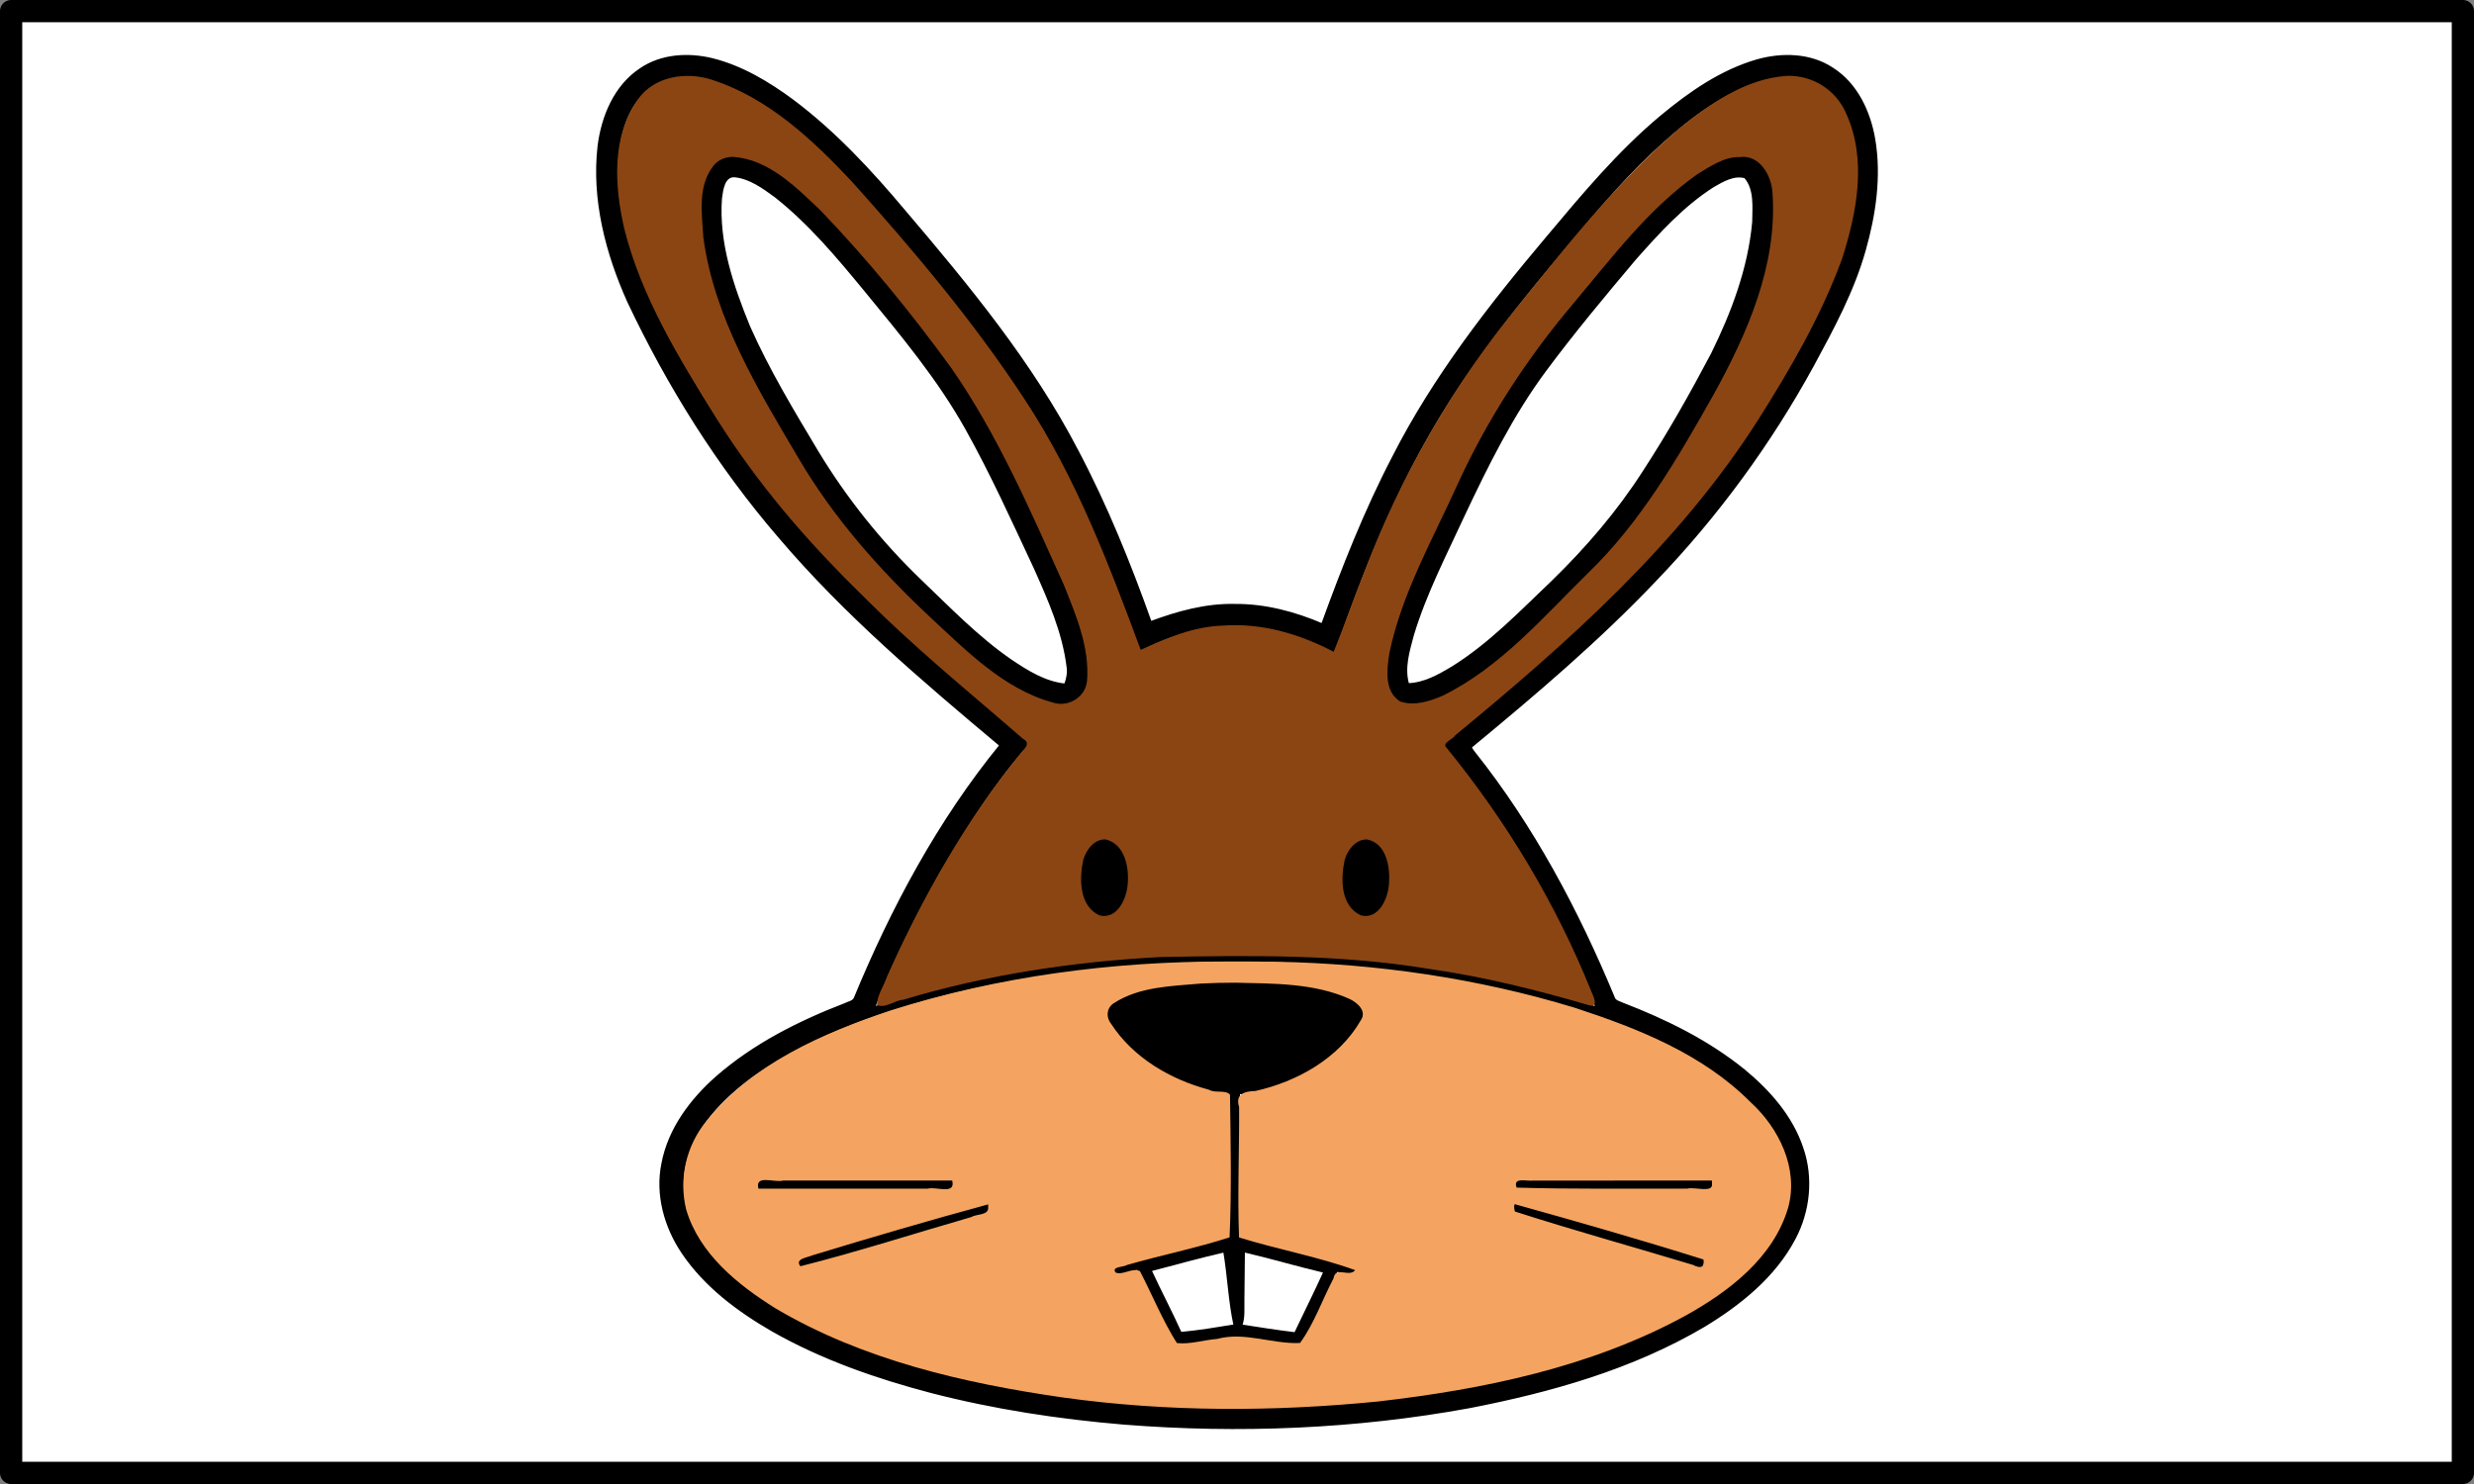 <?xml version="1.0" encoding="UTF-8" standalone="no"?>
<!-- Created with Inkscape (http://www.inkscape.org/) -->

<svg
   width="480"
   height="288"
   id="svg2"
   version="1.1"
   inkscape:version="1.1.2 (0a00cf5339, 2022-02-04)"
   sodipodi:docname="jisdu-brown.svg"
   viewBox="0 0 450 270"
   inkscape:export-filename="jisdu-brown.png"
   inkscape:export-xdpi="300"
   inkscape:export-ydpi="300"
   xmlns:inkscape="http://www.inkscape.org/namespaces/inkscape"
   xmlns:sodipodi="http://sodipodi.sourceforge.net/DTD/sodipodi-0.dtd"
   xmlns="http://www.w3.org/2000/svg"
   xmlns:svg="http://www.w3.org/2000/svg"
   xmlns:rdf="http://www.w3.org/1999/02/22-rdf-syntax-ns#"
   xmlns:cc="http://creativecommons.org/ns#"
   xmlns:dc="http://purl.org/dc/elements/1.1/">
  <rect x="0" y="0" width="450" height="270" fill="#808080" stroke="none"/>
  <defs
     id="defs4" />
  <sodipodi:namedview
     id="base"
     pagecolor="#ffffff"
     bordercolor="#666666"
     borderopacity="1.0"
     inkscape:pageopacity="0.0"
     inkscape:pageshadow="2"
     inkscape:zoom="2.7222222"
     inkscape:cx="239.87755"
     inkscape:cy="144"
     inkscape:document-units="px"
     inkscape:current-layer="layer1"
     showgrid="false"
     units="px"
     inkscape:window-width="1920"
     inkscape:window-height="1003"
     inkscape:window-x="0"
     inkscape:window-y="25"
     inkscape:window-maximized="1"
     borderlayer="true"
     showguides="true"
     inkscape:pagecheckerboard="0" />
  <g
     inkscape:label="Layer 1"
     inkscape:groupmode="layer"
     id="layer1"
     transform="translate(0,-782.362)">
    <rect
       style="opacity:1;fill:#ffffff;fill-opacity:1;fill-rule:nonzero;stroke:#000000;stroke-width:4.046;stroke-linecap:round;stroke-linejoin:round;stroke-miterlimit:4;stroke-dasharray:none;stroke-dashoffset:0;stroke-opacity:1"
       id="rect3749"
       width="445.954"
       height="265.954"
       x="2.023"
       y="784.385" />
    <g
       id="layer1-9"
       inkscape:label="Layer 1"
       transform="translate(-35.756,507.109)">
      <g
         id="Layer_1"
         transform="translate(-244.5,955.862)" />
    </g>
    <g
       id="g3341"
       transform="translate(-2014.639,527.539)"
       style="stroke:#000000">
      <path
         style="fill:#373536;stroke:#000000"
         inkscape:connector-curvature="0"
         d="m 1113.83,192.79 c 8.17,-3.85 17.6,-6.28 26.56,-4.03 4.97,1.19 9.42,4.45 11.79,9 3.42,6.59 5.19,13.89 6.3,21.18 11.93,-6.01 25.05,-10.17 38.52,-10.07 13.6,-0.18 26.89,3.93 38.92,10.04 1.39,-7.83 3.15,-15.85 7.33,-22.72 4.77,-7.29 14.34,-9.17 22.46,-8.01 14.81,2.27 28.29,10.96 37.41,22.72 4.96,6.61 8.8,15.02 7.13,23.44 -0.78,4.41 -3.58,8.12 -6.9,10.99 -6.06,5.43 -13.1,9.65 -20.43,13.12 23.09,28.06 41.19,59.97 55.26,93.41 8.26,19.86 15.38,40.34 19.23,61.55 0.85,4.04 0.64,8.19 0.69,12.3 6.33,-0.03 12.67,-0.16 19,0.08 -0.01,0.79 -0.05,2.39 -0.06,3.19 -6.34,0.06 -12.68,0 -19.01,0.04 -0.06,3.26 0.29,6.58 -0.4,9.79 -1.1,3.64 -2.84,7.05 -4.31,10.54 6.5,2.06 13.1,3.8 19.63,5.81 1.87,0.22 1.07,2.37 1.11,3.6 -7.43,-1.72 -14.62,-4.31 -22.02,-6.17 -2.19,5.85 -5.48,11.19 -9.69,15.8 -13.41,15.4 -31.4,26.05 -50.09,33.81 -37.02,14.99 -77.71,19.46 -117.36,16.62 -25.69,-2.19 -51.28,-7.52 -75.06,-17.64 -13.84,-5.96 -27.11,-13.52 -38.46,-23.5 -6.98,-6.25 -13.57,-13.26 -17.41,-21.92 -3.71,0.98 -7.39,2.04 -11.08,3.04 -0.1,-0.68 -0.29,-2.05 -0.39,-2.73 2.8,-1.97 6.49,-2.2 9.71,-3.27 -1.58,-3.79 -3.94,-7.27 -4.75,-11.35 -1.16,-4.05 -1.12,-8.28 -1.09,-12.44 -6.34,-0.07 -12.68,0.16 -19.01,-0.13 -0.02,-0.73 -0.05,-2.19 -0.07,-2.93 6.37,-0.6 12.78,-0.13 19.17,-0.28 -0.67,-10.94 2.45,-21.6 5.15,-32.07 7.3,-25.93 17.79,-50.89 30.24,-74.75 11.23,-21.27 24.16,-41.74 39.68,-60.15 -8.62,-4.76 -17.64,-9.52 -24.04,-17.22 -5.06,-6.24 -4.39,-15.24 -1.14,-22.15 5.47,-11.84 15.9,-20.88 27.48,-26.54 m 2.15,7.19 c -9.95,5.17 -19.1,13.07 -23.42,23.64 -2.11,4.8 -2.09,11.05 2.04,14.79 8.28,7.92 18.69,13.46 29.56,16.94 -28.91,32.26 -50.03,70.83 -65.72,111.03 -4.43,11.98 -8.86,24.07 -11.47,36.6 6.42,-11.75 16.11,-21.38 27,-29.04 16.17,-11.34 34.69,-18.96 53.64,-24.24 24.17,-6.65 49.33,-9.43 74.37,-8.95 21.24,0.22 42.45,3.02 63,8.42 19.04,5.17 37.68,12.59 54.06,23.74 11.61,7.85 21.75,17.98 28.72,30.19 -4.99,-19.99 -12.24,-39.36 -20.65,-58.15 -14.7,-32.28 -32.91,-63.33 -56.95,-89.58 8.9,-2.65 17.23,-7.04 24.67,-12.57 2.4,-1.86 4.83,-3.79 6.63,-6.26 2.7,-3.89 1.95,-9.06 0.37,-13.24 -4.18,-9.81 -12.52,-17.27 -21.65,-22.44 -6.9,-3.75 -14.86,-6.46 -22.79,-5.24 -3.93,0.51 -7.56,2.98 -9.12,6.67 -4.08,9.03 -5.7,19 -5.93,28.85 -8.54,-5.09 -17.37,-9.96 -27.08,-12.42 -12.1,-3.42 -25.15,-3.29 -37.19,0.32 -9.31,2.52 -17.8,7.2 -25.97,12.2 -0.1,-9.52 -1.77,-19.12 -5.39,-27.95 -1.34,-3.45 -4.15,-6.35 -7.8,-7.25 -7.79,-2.04 -15.93,0.49 -22.93,3.94 m 60.7,143.9 c -23.22,1.65 -46.31,6.31 -68.07,14.66 -18.28,7.17 -36.01,17.02 -49.44,31.6 -8.99,9.71 -15.34,22.17 -16.14,35.53 15.97,0.08 31.95,-0.23 47.91,0.15 -0.01,0.78 -0.03,2.33 -0.04,3.11 -15.97,0.21 -31.94,-0.06 -47.91,0.14 0.52,7.53 2.44,14.94 5.93,21.65 18.46,-5.23 36.78,-11.04 55.33,-15.97 0.2,1.58 0.34,3.73 -1.82,3.77 -17.23,5.2 -34.63,9.9 -51.79,15.34 5.67,9.21 13.38,17.02 22.01,23.48 13.23,9.87 28.33,17 43.9,22.31 22.04,7.49 45.24,11.19 68.44,12.34 24.87,0.97 49.92,-1.06 74.13,-6.9 20.09,-4.95 39.82,-12.31 57.12,-23.8 11.85,-7.85 22.52,-17.93 29.36,-30.52 -14.33,-4.67 -28.98,-8.32 -43.3,-13.02 0.02,-0.69 0.08,-2.06 0.11,-2.75 2.99,0.11 5.81,1.22 8.68,2.03 11.97,3.55 23.98,7.02 35.97,10.55 2.57,-5.86 4.08,-12.17 4.33,-18.56 -15.9,-0.03 -31.8,-0.03 -47.69,0 -0.03,-0.82 -0.08,-2.47 -0.1,-3.3 15.85,-0.1 31.7,-0.13 47.55,0.03 0.01,-9.65 -3.8,-18.97 -9.04,-26.93 -8.54,-12.7 -20.91,-22.33 -34.09,-29.85 -17.25,-9.8 -36.28,-16.11 -55.61,-20.29 -24.85,-5.09 -50.43,-6.82 -75.73,-4.8 z"
         id="path3343" />
      <path
         style="fill:#ffffff;stroke:#000000"
         inkscape:connector-curvature="0"
         d="m 1115.98,199.98 c 7,-3.45 15.14,-5.98 22.93,-3.94 3.65,0.9 6.46,3.8 7.8,7.25 3.62,8.83 5.29,18.43 5.39,27.95 8.17,-5 16.66,-9.68 25.97,-12.2 12.04,-3.61 25.09,-3.74 37.19,-0.32 9.71,2.46 18.54,7.33 27.08,12.42 0.23,-9.85 1.85,-19.82 5.93,-28.85 1.56,-3.69 5.19,-6.16 9.12,-6.67 7.93,-1.22 15.89,1.49 22.79,5.24 9.13,5.17 17.47,12.63 21.65,22.44 1.58,4.18 2.33,9.35 -0.37,13.24 -1.8,2.47 -4.23,4.4 -6.63,6.26 -7.44,5.53 -15.77,9.92 -24.67,12.57 24.04,26.25 42.25,57.3 56.95,89.58 8.41,18.79 15.66,38.16 20.65,58.15 -6.97,-12.21 -17.11,-22.34 -28.72,-30.19 -16.38,-11.15 -35.02,-18.57 -54.06,-23.74 -20.55,-5.4 -41.76,-8.2 -63,-8.42 -25.04,-0.48 -50.2,2.3 -74.37,8.95 -18.95,5.28 -37.47,12.9 -53.64,24.24 -10.89,7.66 -20.58,17.29 -27,29.04 2.61,-12.53 7.04,-24.62 11.47,-36.6 15.69,-40.2 36.81,-78.77 65.72,-111.03 -10.87,-3.48 -21.28,-9.02 -29.56,-16.94 -4.13,-3.74 -4.15,-9.99 -2.04,-14.79 4.32,-10.57 13.47,-18.47 23.42,-23.64 m 10.36,10.32 c -8.28,1.7 -16.48,8 -17.88,16.7 -0.53,5.06 4.28,8.09 7.81,10.72 5.52,3.61 11.86,7.44 18.72,6.67 2.89,-1.48 5.71,-4.02 5.85,-7.51 0.82,-7.69 -0.74,-15.65 -4.09,-22.62 -1.85,-3.8 -6.61,-4.71 -10.41,-3.96 m 136.06,0.21 c -2.72,0.68 -4.64,2.98 -5.53,5.54 -2.47,6.51 -4.15,13.57 -3.32,20.56 0.34,4.48 4.78,8.83 9.43,7.87 6.64,-1.05 12.56,-4.66 17.83,-8.68 2.16,-1.83 4.81,-3.82 5.12,-6.87 0.6,-5.54 -3.22,-10.34 -7.23,-13.67 -4.52,-3.51 -10.51,-6.2 -16.3,-4.75 m -116.08,86.64 c -4.49,1.59 -6.52,6.52 -7.23,10.88 -0.73,5.7 0.03,12.27 4.33,16.49 2.59,2.7 7.25,2.33 9.55,-0.56 4.58,-5.34 4.91,-13.25 2.84,-19.7 -1.34,-3.89 -4.88,-8.32 -9.49,-7.11 m 98.08,0.23 c -3.29,1.35 -5.05,4.75 -6.06,7.95 -1.78,6.29 -1.12,13.87 3.41,18.87 2.4,2.82 7.13,2.89 9.56,0.07 5.4,-6.03 5.68,-15.57 1.96,-22.53 -1.58,-3.12 -5.29,-5.93 -8.87,-4.36 z"
         id="path3345" />
      <path
         style="fill:#373536;stroke:#000000"
         inkscape:connector-curvature="0"
         d="m 1126.34,210.3 c 3.8,-0.75 8.56,0.16 10.41,3.96 3.35,6.97 4.91,14.93 4.09,22.62 -0.14,3.49 -2.96,6.03 -5.85,7.51 -6.86,0.77 -13.2,-3.06 -18.72,-6.67 -3.53,-2.63 -8.34,-5.66 -7.81,-10.72 1.4,-8.7 9.6,-15 17.88,-16.7 m -9.46,14.66 c -0.61,1.02 -1.63,2.47 -0.38,3.47 3.69,3.58 8.29,6.18 13.07,8.03 1.33,0.39 3.85,1.46 4.06,-0.81 0.55,-6.28 -1,-12.6 -3.51,-18.33 -5.3,0.32 -10.43,3.11 -13.24,7.64 z"
         id="path3347" />
      <path
         style="fill:#373536;stroke:#000000"
         inkscape:connector-curvature="0"
         d="m 1262.4,210.51 c 5.79,-1.45 11.78,1.24 16.3,4.75 4.01,3.33 7.83,8.13 7.23,13.67 -0.31,3.05 -2.96,5.04 -5.12,6.87 -5.27,4.02 -11.19,7.63 -17.83,8.68 -4.65,0.96 -9.09,-3.39 -9.43,-7.87 -0.83,-6.99 0.85,-14.05 3.32,-20.56 0.89,-2.56 2.81,-4.86 5.53,-5.54 m 1.66,7 c -2.23,6.24 -4.05,12.91 -2.94,19.58 5.65,-0.35 10.55,-3.73 15,-6.95 0.92,-1.04 3.31,-2 2.3,-3.7 -2.6,-5.32 -8.37,-9.13 -14.36,-8.93 z"
         id="path3349" />
      <path
         style="fill:#ffffff;stroke:#000000"
         inkscape:connector-curvature="0"
         d="m 1116.88,224.96 c 2.81,-4.53 7.94,-7.32 13.24,-7.64 2.51,5.73 4.06,12.05 3.51,18.33 -0.21,2.27 -2.73,1.2 -4.06,0.81 -4.78,-1.85 -9.38,-4.45 -13.07,-8.03 -1.25,-1 -0.23,-2.45 0.38,-3.47 z"
         id="path3351" />
      <path
         style="fill:#ffffff;stroke:#000000"
         inkscape:connector-curvature="0"
         d="m 1264.06,217.51 c 5.99,-0.2 11.76,3.61 14.36,8.93 1.01,1.7 -1.38,2.66 -2.3,3.7 -4.45,3.22 -9.35,6.6 -15,6.95 -1.11,-6.67 0.71,-13.34 2.94,-19.58 z"
         id="path3353" />
      <path
         style="fill:#373536;stroke:#000000"
         inkscape:connector-curvature="0"
         d="m 1146.32,297.15 c 4.61,-1.21 8.15,3.22 9.49,7.11 2.07,6.45 1.74,14.36 -2.84,19.7 -2.3,2.89 -6.96,3.26 -9.55,0.56 -4.3,-4.22 -5.06,-10.79 -4.33,-16.49 0.71,-4.36 2.74,-9.29 7.23,-10.88 z"
         id="path3355" />
      <path
         style="fill:#373536;stroke:#000000"
         inkscape:connector-curvature="0"
         d="m 1244.4,297.38 c 3.58,-1.57 7.29,1.24 8.87,4.36 3.72,6.96 3.44,16.5 -1.96,22.53 -2.43,2.82 -7.16,2.75 -9.56,-0.07 -4.53,-5 -5.19,-12.58 -3.41,-18.87 1.01,-3.2 2.77,-6.6 6.06,-7.95 z"
         id="path3357" />
      <path
         style="fill:#ffffff;stroke:#000000"
         inkscape:connector-curvature="0"
         d="m 1176.68,343.88 c 25.3,-2.02 50.88,-0.29 75.73,4.8 19.33,4.18 38.36,10.49 55.61,20.29 13.18,7.52 25.55,17.15 34.09,29.85 5.24,7.96 9.05,17.28 9.04,26.93 -15.85,-0.16 -31.7,-0.13 -47.55,-0.03 0.02,0.83 0.07,2.48 0.1,3.3 15.89,-0.03 31.79,-0.03 47.69,0 -0.25,6.39 -1.76,12.7 -4.33,18.56 -11.99,-3.53 -24,-7 -35.97,-10.55 -2.87,-0.81 -5.69,-1.92 -8.68,-2.03 -0.03,0.69 -0.09,2.06 -0.11,2.75 14.32,4.7 28.97,8.35 43.3,13.02 -6.84,12.59 -17.51,22.67 -29.36,30.52 -17.3,11.49 -37.03,18.85 -57.12,23.8 -24.21,5.84 -49.26,7.87 -74.13,6.9 -23.2,-1.15 -46.4,-4.85 -68.44,-12.34 -15.57,-5.31 -30.67,-12.44 -43.9,-22.31 -8.63,-6.46 -16.34,-14.27 -22.01,-23.48 17.16,-5.44 34.56,-10.14 51.79,-15.34 2.16,-0.04 2.02,-2.19 1.82,-3.77 -18.55,4.93 -36.87,10.74 -55.33,15.97 -3.49,-6.71 -5.41,-14.12 -5.93,-21.65 15.97,-0.2 31.94,0.07 47.91,-0.14 0.01,-0.78 0.03,-2.33 0.04,-3.11 -15.96,-0.38 -31.94,-0.07 -47.91,-0.15 0.8,-13.36 7.15,-25.82 16.14,-35.53 13.43,-14.58 31.16,-24.43 49.44,-31.6 21.76,-8.35 44.85,-13.01 68.07,-14.66 M 1159.99,355.1 c -3.91,1.32 -8.43,2.59 -10.8,6.23 -0.94,2.89 1.16,5.53 2.64,7.82 10.45,13.6 26.72,22.58 43.84,24.02 -0.15,18.68 -0.08,37.36 -0.03,56.04 0.84,0.01 2.52,0.03 3.37,0.03 0,-18.72 -0.05,-37.44 0.02,-56.16 15.8,-1.21 30.7,-9.15 41.19,-20.91 2.3,-2.71 4.68,-5.63 5.47,-9.18 -0.41,-3.58 -4.27,-5.13 -7.12,-6.47 -10.38,-3.9 -21.57,-5.02 -32.57,-5.59 -15.41,-0.43 -31.09,-0.08 -46.01,4.17 z"
         id="path3359" />
      <path
         style="fill:#373536;stroke:#000000"
         inkscape:connector-curvature="0"
         d="m 1159.99,355.1 c 14.92,-4.25 30.6,-4.6 46.01,-4.17 11,0.57 22.19,1.69 32.57,5.59 2.85,1.34 6.71,2.89 7.12,6.47 -0.79,3.55 -3.17,6.47 -5.47,9.18 -10.49,11.76 -25.39,19.7 -41.19,20.91 -0.07,18.72 -0.02,37.44 -0.02,56.16 -0.85,0 -2.53,-0.02 -3.37,-0.03 -0.05,-18.68 -0.12,-37.36 0.03,-56.04 -17.12,-1.44 -33.39,-10.42 -43.84,-24.02 -1.48,-2.29 -3.58,-4.93 -2.64,-7.82 2.37,-3.64 6.89,-4.91 10.8,-6.23 z"
         id="path3361" />
    </g>
    <g
       id="g3363"
       transform="translate(-2014.639,527.539)"
       style="stroke:#000000">
      <path
         style="fill:#373536;stroke:#000000"
         inkscape:connector-curvature="0"
         d="m 1675.31,129.23 c 26.1,-1.57 52.54,1.68 77.3,10.21 31.89,10.77 60.78,29.67 84.36,53.59 27.16,27.6 47.4,61.77 59.5,98.5 13.8,41.57 17.16,86.42 10.66,129.68 -6.46,42.27 -22.86,83.15 -48.42,117.51 -22.22,29.93 -51.47,54.89 -85.34,70.66 -40.33,19.01 -87.1,24.07 -130.5,13.71 -34.75,-8.06 -67,-25.71 -93.36,-49.63 -26.31,-23.75 -47.01,-53.5 -60.99,-86.03 -34.63,-80.11 -28.6,-177.04 17.54,-251.39 19.12,-30.91 45.06,-57.83 76.12,-76.86 28.03,-17.29 60.23,-27.84 93.13,-29.95 m -2.77,7.63 c -41.75,3.32 -81.82,21.06 -113.46,48.29 -25.92,22.1 -46.52,50.16 -60.87,81 -36.32,78.17 -32.12,174.24 12.42,248.25 19.55,32.68 46.97,60.88 80,80 36.34,21.18 79.66,30.54 121.44,25.05 38.3,-4.6 74.72,-21.42 104.13,-46.21 26.87,-22.54 48.18,-51.43 62.77,-83.26 35.63,-77.52 31.51,-172.39 -12.11,-245.91 -18.99,-32.15 -45.5,-60.08 -77.55,-79.39 -34.74,-21.2 -76.18,-31.26 -116.77,-27.82 z"
         id="path3365" />
      <path
         style="fill:#ffffff;stroke:#000000"
         inkscape:connector-curvature="0"
         d="m 1672.54,136.86 c 40.59,-3.44 82.03,6.62 116.77,27.82 32.05,19.31 58.56,47.24 77.55,79.39 43.62,73.52 47.74,168.39 12.11,245.91 -14.59,31.83 -35.9,60.72 -62.77,83.26 -29.41,24.79 -65.83,41.61 -104.13,46.21 -41.78,5.49 -85.1,-3.87 -121.44,-25.05 -33.03,-19.12 -60.45,-47.32 -80,-80 -44.54,-74.01 -48.74,-170.08 -12.42,-248.25 14.35,-30.84 34.95,-58.9 60.87,-81 31.64,-27.23 71.71,-44.97 113.46,-48.29 m -58.16,57.53 c -11.13,3.47 -21.17,10.46 -28.2,19.76 -3.92,5.35 -7.13,11.93 -6.08,18.73 0.43,3.52 2.72,6.43 5.31,8.71 7.47,6.63 16.39,11.43 25.65,15.08 -8.45,9.16 -15.9,19.2 -22.91,29.49 -23.21,34.5 -40.52,72.92 -51.03,113.15 -2.65,10.37 -6.17,20.84 -5.27,31.7 1.02,15.37 9.5,29.26 20.4,39.74 13.73,13.32 30.98,22.42 48.75,29.15 39.3,14.43 82.2,17.61 123.59,12.46 24.2,-3.29 48.19,-9.65 70.03,-20.76 14.2,-7.33 27.65,-16.77 37.58,-29.44 10.48,-12.95 15.42,-30.54 11.44,-46.91 -3.21,-20.63 -10.29,-40.42 -18.15,-59.69 -14.9,-35.69 -34.27,-69.81 -59.69,-99.1 8.26,-2.96 16.03,-7.27 22.94,-12.69 3.3,-2.69 6.88,-5.75 7.75,-10.15 1.28,-6.16 -1.23,-12.41 -4.58,-17.49 -5.33,-8 -13.02,-14.27 -21.57,-18.57 -6.85,-3.27 -14.56,-5.64 -22.2,-4.41 -4.44,0.65 -8.67,3.29 -10.64,7.4 -4.06,8.18 -5.44,17.33 -6.48,26.31 -9.95,-6 -20.88,-10.6 -32.43,-12.3 -18.49,-3.02 -37.29,2.76 -53.03,12.34 -0.72,-8.73 -2.29,-17.53 -5.93,-25.55 -1.46,-3.36 -4.25,-6.08 -7.71,-7.29 -5.65,-2.06 -11.89,-1.31 -17.54,0.33 z"
         id="path3367" />
      <path
         style="fill:#373536;stroke:#000000"
         inkscape:connector-curvature="0"
         d="m 1614.38,194.39 c 5.65,-1.64 11.89,-2.39 17.54,-0.33 3.46,1.21 6.25,3.93 7.71,7.29 3.64,8.02 5.21,16.82 5.93,25.55 15.74,-9.58 34.54,-15.36 53.03,-12.34 11.55,1.7 22.48,6.3 32.43,12.3 1.04,-8.98 2.42,-18.13 6.48,-26.31 1.97,-4.11 6.2,-6.75 10.64,-7.4 7.64,-1.23 15.35,1.14 22.2,4.41 8.55,4.3 16.24,10.57 21.57,18.57 3.35,5.08 5.86,11.33 4.58,17.49 -0.87,4.4 -4.45,7.46 -7.75,10.15 -6.91,5.42 -14.68,9.73 -22.94,12.69 25.42,29.29 44.79,63.41 59.69,99.1 7.86,19.27 14.94,39.06 18.15,59.69 3.98,16.37 -0.96,33.96 -11.44,46.91 -9.93,12.67 -23.38,22.11 -37.58,29.44 -21.84,11.11 -45.83,17.47 -70.03,20.76 -41.39,5.15 -84.29,1.97 -123.59,-12.46 -17.77,-6.73 -35.02,-15.83 -48.75,-29.15 -10.9,-10.48 -19.38,-24.37 -20.4,-39.74 -0.9,-10.86 2.62,-21.33 5.27,-31.7 10.51,-40.23 27.82,-78.65 51.03,-113.15 7.01,-10.29 14.46,-20.33 22.91,-29.49 -9.26,-3.65 -18.18,-8.45 -25.65,-15.08 -2.59,-2.28 -4.88,-5.19 -5.31,-8.71 -1.05,-6.8 2.16,-13.38 6.08,-18.73 7.03,-9.3 17.07,-16.29 28.2,-19.76 m 0.33,2.46 c -9.69,3.12 -18.45,9.08 -25.01,16.84 -3.83,4.63 -7.09,10.17 -7.4,16.3 -0.26,3.9 1.94,7.43 4.85,9.85 8.15,7.08 17.87,12.27 28.14,15.55 -23.94,26.48 -42.31,57.52 -56.98,89.94 -8.25,18.44 -15.37,37.46 -20.25,57.08 3.3,-4.48 6.05,-9.38 9.92,-13.43 15.97,-17.55 37.81,-28.53 60.01,-36.03 25.12,-8.26 51.6,-12.13 78.02,-12.24 23.57,-0.31 47.18,2.45 69.98,8.43 18.37,4.97 36.33,12.04 52.29,22.52 12.39,7.99 23.13,18.57 30.59,31.34 -5.38,-21.47 -13.34,-42.22 -22.59,-62.3 -14.37,-30.62 -31.87,-60.16 -54.88,-85.12 11.03,-4.07 22.04,-9.34 30.29,-17.94 4,-4.37 2.93,-11 0.56,-15.91 -4.67,-9.51 -13.09,-16.73 -22.34,-21.61 -6.8,-3.45 -14.64,-5.89 -22.29,-4.35 -3.94,0.72 -7.2,3.62 -8.61,7.32 -3.77,8.84 -5.32,18.51 -5.64,28.07 -12.43,-7.9 -26.41,-14.07 -41.3,-14.83 -17.45,-1.15 -34.32,5.56 -48.75,14.87 -0.13,-8.31 -1.56,-16.58 -4.15,-24.47 -1.36,-3.84 -3.09,-8.15 -7.07,-9.92 -5.49,-2.46 -11.79,-1.57 -17.39,0.04 m -12.15,160.63 c -17.65,6.57 -34.71,15.59 -48.42,28.67 -10.85,10.37 -19.2,24.22 -19.98,39.49 15.97,0.13 31.94,-0.18 47.9,0.16 -0.03,0.79 -0.08,2.36 -0.11,3.15 -15.94,0.19 -31.89,-0.11 -47.83,0.15 0.38,7.54 2.51,14.92 5.91,21.65 18.43,-5.3 36.76,-10.99 55.26,-16.02 0.46,1.64 0.32,3.76 -1.83,3.82 -17.23,5.17 -34.6,9.92 -51.76,15.32 5.74,9.14 13.37,16.98 22,23.41 15.94,11.93 34.53,19.85 53.56,25.39 41.19,11.54 85.18,12.5 127.01,3.8 21.25,-4.64 42.17,-11.94 60.65,-23.59 12.82,-8.12 24.52,-18.64 31.79,-32.13 -14.4,-4.66 -29.1,-8.32 -43.46,-13.06 0.19,-1 0.42,-1.99 0.68,-2.98 14.79,4.14 29.49,8.6 44.24,12.87 2.51,-5.87 4.19,-12.15 4.3,-18.56 -15.88,-0.03 -31.76,-0.03 -47.64,0 -0.02,-0.82 -0.07,-2.45 -0.09,-3.27 15.96,-0.39 31.94,0.3 47.89,-0.34 -0.85,-10.46 -4.82,-20.56 -11.06,-28.97 -8.96,-12.17 -21.35,-21.38 -34.48,-28.62 -21.08,-11.43 -44.44,-18.12 -68.05,-21.74 -42.22,-6.1 -86.22,-3.19 -126.48,11.4 z"
         id="path3369" />
      <path
         style="fill:#ffffff;stroke:#000000"
         inkscape:connector-curvature="0"
         d="m 1614.71,196.85 c 5.6,-1.61 11.9,-2.5 17.39,-0.04 3.98,1.77 5.71,6.08 7.07,9.92 2.59,7.89 4.02,16.16 4.15,24.47 14.43,-9.31 31.3,-16.02 48.75,-14.87 14.89,0.76 28.87,6.93 41.3,14.83 0.32,-9.56 1.87,-19.23 5.64,-28.07 1.41,-3.7 4.67,-6.6 8.61,-7.32 7.65,-1.54 15.49,0.9 22.29,4.35 9.25,4.88 17.67,12.1 22.34,21.61 2.37,4.91 3.44,11.54 -0.56,15.91 -8.25,8.6 -19.26,13.87 -30.29,17.94 23.01,24.96 40.51,54.5 54.88,85.12 9.25,20.08 17.21,40.83 22.59,62.3 -7.46,-12.77 -18.2,-23.35 -30.59,-31.34 -15.96,-10.48 -33.92,-17.55 -52.29,-22.52 -22.8,-5.98 -46.41,-8.74 -69.98,-8.43 -26.42,0.11 -52.9,3.98 -78.02,12.24 -22.2,7.5 -44.04,18.48 -60.01,36.03 -3.87,4.05 -6.62,8.95 -9.92,13.43 4.88,-19.62 12,-38.64 20.25,-57.08 14.67,-32.42 33.04,-63.46 56.98,-89.94 -10.27,-3.28 -19.99,-8.47 -28.14,-15.55 -2.91,-2.42 -5.11,-5.95 -4.85,-9.85 0.31,-6.13 3.57,-11.67 7.4,-16.3 6.56,-7.76 15.32,-13.72 25.01,-16.84 m 1.66,13.69 c -6.33,1.57 -12.09,5.75 -15.24,11.5 -1.84,3.41 -2.41,8.26 0.74,11.1 4.71,4.6 10.45,8.21 16.68,10.39 3.24,1.01 7.47,2.09 10.11,-0.83 4.1,-2.85 3.62,-8.38 3.41,-12.76 -0.6,-5.39 -1.74,-10.87 -4.23,-15.72 -2.07,-4.16 -7.43,-4.78 -11.47,-3.68 m 137.02,0.02 c -4.4,1.15 -5.74,6.05 -6.95,9.85 -1.63,6.41 -3.13,13.47 -0.69,19.87 1.7,2.22 4.15,4.66 7.23,4.3 7.05,-0.69 13.35,-4.52 18.87,-8.74 2.41,-2.01 5.42,-4.36 5.22,-7.86 -0.01,-5.94 -4.38,-10.87 -9.05,-14.04 -4.27,-2.71 -9.57,-4.8 -14.63,-3.38 m -116.06,86.65 c -3.13,1.03 -5.02,4 -6.14,6.92 -2.09,6.09 -1.79,13.35 1.91,18.78 1.77,2.77 5.48,4.48 8.61,2.91 3.63,-2.03 5.4,-6.17 6.08,-10.1 0.72,-5.27 0.26,-11.1 -3.02,-15.49 -1.68,-2.22 -4.61,-4.02 -7.44,-3.02 m 98.1,0.22 c -4.36,2.04 -6.21,7.06 -6.65,11.57 -0.54,5.46 0.32,11.74 4.56,15.64 2.06,2.06 5.53,2.33 7.91,0.63 3.3,-2.42 4.82,-6.54 5.33,-10.47 0.58,-5.13 -0.09,-10.82 -3.47,-14.93 -1.78,-2.2 -4.95,-3.82 -7.68,-2.44 z"
         id="path3371" />
      <path
         style="fill:#373536;stroke:#000000"
         inkscape:connector-curvature="0"
         d="m 1616.37,210.54 c 4.04,-1.1 9.4,-0.48 11.47,3.68 2.49,4.85 3.63,10.33 4.23,15.72 0.21,4.38 0.69,9.91 -3.41,12.76 -2.64,2.92 -6.87,1.84 -10.11,0.83 -6.23,-2.18 -11.97,-5.79 -16.68,-10.39 -3.15,-2.84 -2.58,-7.69 -0.74,-11.1 3.15,-5.75 8.91,-9.93 15.24,-11.5 M 1603,227.82 c 3.43,3.41 7.37,6.28 11.61,8.63 4.13,2.11 8.4,4.83 13.24,4.47 1.65,-9.32 -0.42,-19.32 -4.61,-27.74 -8.76,0.51 -17.34,6.21 -20.24,14.64 z"
         id="path3373" />
      <path
         style="fill:#373536;stroke:#000000"
         inkscape:connector-curvature="0"
         d="m 1753.39,210.56 c 5.06,-1.42 10.36,0.67 14.63,3.38 4.67,3.17 9.04,8.1 9.05,14.04 0.2,3.5 -2.81,5.85 -5.22,7.86 -5.52,4.22 -11.82,8.05 -18.87,8.74 -3.08,0.36 -5.53,-2.08 -7.23,-4.3 -2.44,-6.4 -0.94,-13.46 0.69,-19.87 1.21,-3.8 2.55,-8.7 6.95,-9.85 m -0.41,2.13 c -3.97,8.36 -5.9,17.92 -5.07,27.14 0.49,3.14 3.97,1.67 5.92,0.94 7.37,-3.02 14.66,-6.99 20.15,-12.86 -0.3,-2.48 -1.81,-4.64 -3.33,-6.54 -4.42,-5.07 -10.84,-8.67 -17.67,-8.68 z"
         id="path3375" />
      <path
         style="fill:#ffffff;stroke:#000000"
         inkscape:connector-curvature="0"
         d="m 1752.98,212.69 c 6.83,0.01 13.25,3.61 17.67,8.68 1.52,1.9 3.03,4.06 3.33,6.54 -5.49,5.87 -12.78,9.84 -20.15,12.86 -1.95,0.73 -5.43,2.2 -5.92,-0.94 -0.83,-9.22 1.1,-18.78 5.07,-27.14 z"
         id="path3377" />
      <path
         style="fill:#ffffff;stroke:#000000"
         inkscape:connector-curvature="0"
         d="m 1603,227.82 c 2.9,-8.43 11.48,-14.13 20.24,-14.64 4.19,8.42 6.26,18.42 4.61,27.74 -4.84,0.36 -9.11,-2.36 -13.24,-4.47 -4.24,-2.35 -8.18,-5.22 -11.61,-8.63 z"
         id="path3379" />
      <path
         style="fill:#373536;stroke:#000000"
         inkscape:connector-curvature="0"
         d="m 1637.33,297.21 c 2.83,-1 5.76,0.8 7.44,3.02 3.28,4.39 3.74,10.22 3.02,15.49 -0.68,3.93 -2.45,8.07 -6.08,10.1 -3.13,1.57 -6.84,-0.14 -8.61,-2.91 -3.7,-5.43 -4,-12.69 -1.91,-18.78 1.12,-2.92 3.01,-5.89 6.14,-6.92 z"
         id="path3381" />
      <path
         style="fill:#373536;stroke:#000000"
         inkscape:connector-curvature="0"
         d="m 1735.43,297.43 c 2.73,-1.38 5.9,0.24 7.68,2.44 3.38,4.11 4.05,9.8 3.47,14.93 -0.51,3.93 -2.03,8.05 -5.33,10.47 -2.38,1.7 -5.85,1.43 -7.91,-0.63 -4.24,-3.9 -5.1,-10.18 -4.56,-15.64 0.44,-4.51 2.29,-9.53 6.65,-11.57 z"
         id="path3383" />
      <path
         style="fill:#ffffff;stroke:#000000"
         inkscape:connector-curvature="0"
         d="m 1602.56,357.48 c 40.26,-14.59 84.26,-17.5 126.48,-11.4 23.61,3.62 46.97,10.31 68.05,21.74 13.13,7.24 25.52,16.45 34.48,28.62 6.24,8.41 10.21,18.51 11.06,28.97 -15.95,0.64 -31.93,-0.05 -47.89,0.34 0.02,0.82 0.07,2.45 0.09,3.27 15.88,-0.03 31.76,-0.03 47.64,0 -0.11,6.41 -1.79,12.69 -4.3,18.56 -14.75,-4.27 -29.45,-8.73 -44.24,-12.87 -0.26,0.99 -0.49,1.98 -0.68,2.98 14.36,4.74 29.06,8.4 43.46,13.06 -7.27,13.49 -18.97,24.01 -31.79,32.13 -18.48,11.65 -39.4,18.95 -60.65,23.59 -41.83,8.7 -85.82,7.74 -127.01,-3.8 -19.03,-5.54 -37.62,-13.46 -53.56,-25.39 -8.63,-6.43 -16.26,-14.27 -22,-23.41 17.16,-5.4 34.53,-10.15 51.76,-15.32 2.15,-0.06 2.29,-2.18 1.83,-3.82 -18.5,5.03 -36.83,10.72 -55.26,16.02 -3.4,-6.73 -5.53,-14.11 -5.91,-21.65 15.94,-0.26 31.89,0.04 47.83,-0.15 0.03,-0.79 0.08,-2.36 0.11,-3.15 -15.96,-0.34 -31.93,-0.03 -47.9,-0.16 0.78,-15.27 9.13,-29.12 19.98,-39.49 13.71,-13.08 30.77,-22.1 48.42,-28.67 m 54.06,-3.76 c -5.42,1.28 -11.29,2.52 -15.47,6.44 -2.62,2.71 0.05,6.42 1.73,8.88 10.39,13.66 26.7,22.66 43.83,24.12 -0.08,18.69 -0.06,37.38 -0.01,56.07 0.84,0 2.54,0 3.38,0 -0.01,-18.72 0.02,-37.44 -0.02,-56.15 15.57,-1.15 30.24,-8.87 40.74,-20.3 2.42,-2.9 5.22,-5.92 5.9,-9.77 -0.19,-3.68 -4.31,-5.22 -7.16,-6.56 -10.71,-3.95 -22.23,-5.06 -33.55,-5.57 -13.17,-0.28 -26.47,-0.05 -39.37,2.84 z"
         id="path3385" />
      <path
         style="fill:#373536;stroke:#000000"
         inkscape:connector-curvature="0"
         d="m 1656.62,353.72 c 12.9,-2.89 26.2,-3.12 39.37,-2.84 11.32,0.51 22.84,1.62 33.55,5.57 2.85,1.34 6.97,2.88 7.16,6.56 -0.68,3.85 -3.48,6.87 -5.9,9.77 -10.5,11.43 -25.17,19.15 -40.74,20.3 0.04,18.71 0.01,37.43 0.02,56.15 -0.84,0 -2.54,0 -3.38,0 -0.05,-18.69 -0.07,-37.38 0.01,-56.07 -17.13,-1.46 -33.44,-10.46 -43.83,-24.12 -1.68,-2.46 -4.35,-6.17 -1.73,-8.88 4.18,-3.92 10.05,-5.16 15.47,-6.44 z"
         id="path3387" />
    </g>
    <g
       id="g3389"
       transform="matrix(0.601,0,0,0.601,286.065,1256.186)"
       style="stroke:#000000">
      <path
         style="fill:#373536;stroke:#000000"
         inkscape:connector-curvature="0"
         d="m 166.58,198.58 c 9.12,-6.49 20.11,-11.23 31.5,-10.61 6.3,0.36 12.82,3.29 16.08,8.92 3.89,6.74 5.52,14.46 6.92,22.03 13.78,-7.15 29.43,-11.27 45.02,-9.78 11.36,0.88 22.28,4.73 32.41,9.82 1.21,-7.96 3.1,-16.08 7.39,-22.99 4.78,-7.11 14.16,-8.88 22.15,-7.84 14.05,2.1 26.87,10.06 36.01,20.8 5.07,6.23 9.32,13.84 9.06,22.11 -0.01,4.24 -1.63,8.42 -4.53,11.53 -6.41,7.04 -14.9,11.62 -23.15,16.12 24.47,29.29 42.91,63.19 57.43,98.37 0.35,1.34 1.68,1.73 2.82,2.2 15.9,6.07 31.4,13.64 44.88,24.13 8.99,7.06 17.11,15.69 21.85,26.21 5.41,11.66 5.19,25.78 -0.58,37.27 -5.41,11.23 -14.61,20.13 -24.51,27.46 -18.05,13.05 -38.94,21.52 -60.11,28.05 -38.62,11.55 -79,16.49 -119.22,17.19 -45.89,0.6 -92.16,-4.13 -136.22,-17.34 C 108.24,494.9 84.81,485.25 65.74,469.28 55.16,460.25 45.89,448.47 43.65,434.4 41.2,421.01 46.4,407.24 54.92,396.97 c 12.67,-15.44 30.51,-25.52 48.51,-33.51 4.12,-2 8.61,-3.2 12.65,-5.36 14.73,-35.59 33.36,-69.87 57.99,-99.64 -8.55,-4.1 -16.93,-9.09 -23.4,-16.13 -5.08,-5.5 -5.28,-13.86 -2.81,-20.59 3.55,-9.48 10.62,-17.28 18.72,-23.16 m 0.81,8.76 c -5.7,4.87 -10.74,10.91 -13,18.16 -1.31,4.26 -0.95,9.43 2.45,12.65 8.29,8.21 18.99,13.52 29.88,17.41 -4.86,5.22 -9.46,10.69 -13.85,16.33 -20.78,27.11 -37.11,57.49 -49.8,89.15 22.68,-7.65 46.16,-12.77 69.87,-16.01 43.73,-5.77 88.26,-5.86 132.01,-0.19 24.23,3.22 48.26,8.34 71.41,16.22 -15.33,-38.29 -35.92,-74.9 -63.58,-105.69 10.9,-3.47 21.31,-9.04 29.63,-16.96 4.1,-3.73 4.03,-10 2.02,-14.79 -4.25,-10.33 -13.1,-18.09 -22.77,-23.3 -7.18,-3.65 -15.6,-6.37 -23.65,-4.26 -3.66,0.85 -6.39,3.82 -7.73,7.22 -3.68,8.84 -5.28,18.46 -5.39,28 -13.38,-8.62 -28.74,-15.1 -44.89,-15.03 -16.26,-0.2 -31.77,6.25 -45.23,14.94 -0.6,-10.07 -1.92,-20.38 -6.39,-29.54 -2.36,-4.97 -8.29,-6.6 -13.38,-6.35 -10.28,0.54 -19.82,5.56 -27.61,12.04 m 60.24,136.75 c -37.09,2.42 -74.24,8.5 -109.25,21.32 -17.68,6.67 -35.1,15.02 -49.42,27.57 -9.27,8.28 -17.44,19.22 -18.32,32.03 -0.93,10.39 3.41,20.53 9.87,28.47 8.77,10.85 20.57,18.78 32.77,25.32 22.47,11.75 46.99,19.03 71.73,24.23 25.67,5.3 51.82,7.99 77.99,8.96 42.8,1.22 85.92,-2.25 127.53,-12.63 21.19,-5.48 42.14,-12.66 61.16,-23.63 12.64,-7.47 24.97,-16.71 32.3,-29.73 5.3,-9.2 6.56,-20.71 2.75,-30.69 -4.14,-11.14 -12.73,-19.93 -21.99,-27.06 -15.37,-11.59 -33.23,-19.37 -51.35,-25.57 -27.01,-9.05 -55.19,-14.21 -83.49,-17.15 -27.33,-2.62 -54.87,-3.25 -82.28,-1.44 z"
         id="path3391" />
      <path
         style="fill:#ffffff;stroke:#000000"
         inkscape:connector-curvature="0"
         d="m 167.39,207.34 c 7.79,-6.48 17.33,-11.5 27.61,-12.04 5.09,-0.25 11.02,1.38 13.38,6.35 4.47,9.16 5.79,19.47 6.39,29.54 13.46,-8.69 28.97,-15.14 45.23,-14.94 16.15,-0.07 31.51,6.41 44.89,15.03 0.11,-9.54 1.71,-19.16 5.39,-28 1.34,-3.4 4.07,-6.37 7.73,-7.22 8.05,-2.11 16.47,0.61 23.65,4.26 9.67,5.21 18.52,12.97 22.77,23.3 2.01,4.79 2.08,11.06 -2.02,14.79 -8.32,7.92 -18.73,13.49 -29.63,16.96 27.66,30.79 48.25,67.4 63.58,105.69 -23.15,-7.88 -47.18,-13 -71.41,-16.22 -43.75,-5.67 -88.28,-5.58 -132.01,0.19 -23.71,3.24 -47.19,8.36 -69.87,16.01 12.69,-31.66 29.02,-62.04 49.8,-89.15 4.39,-5.64 8.99,-11.11 13.85,-16.33 -10.89,-3.89 -21.59,-9.2 -29.88,-17.41 -3.4,-3.22 -3.76,-8.39 -2.45,-12.65 2.26,-7.25 7.3,-13.29 13,-18.16 m 20.97,3.06 c -7.6,1.72 -14.78,7.18 -17.1,14.8 -1.03,3.21 0.17,6.67 2.76,8.75 5.7,4.94 12.42,9.28 19.98,10.52 4.62,0.95 9.12,-3.38 9.41,-7.86 0.77,-7.49 -0.91,-15.12 -3.95,-21.96 -1.82,-4.21 -7.04,-5.23 -11.1,-4.25 m 136.98,-0.03 c -4.91,0.94 -6.35,6.27 -7.6,10.38 -1.66,6.2 -2.93,13.05 -0.76,19.28 1.8,2.51 4.61,5.19 7.99,4.5 8.08,-1.2 15.34,-5.81 21.2,-11.33 3.89,-3.47 2.37,-9.36 -0.36,-13.05 -4.58,-6.29 -12.5,-11.1 -20.47,-9.78 m -116.98,86.96 c -4.88,2.15 -6.55,7.91 -7.09,12.78 -0.28,5.4 1.06,11.59 5.51,15.11 3.02,2.3 7.42,0.96 9.37,-2.08 4.39,-6.33 4.52,-15.29 0.68,-21.9 -1.64,-2.84 -5.13,-5.33 -8.47,-3.91 m 98.97,-0.11 c -2.86,1 -4.75,3.61 -5.88,6.3 -2.59,6.6 -2.11,14.87 2.55,20.46 2.45,3.13 7.6,3.18 10.07,0.03 4.74,-5.59 5.12,-13.97 2.53,-20.6 -1.37,-3.64 -5.03,-7.53 -9.27,-6.19 z"
         id="path3393" />
      <path
         style="fill:#373536;stroke:#000000"
         inkscape:connector-curvature="0"
         d="m 188.36,210.4 c 4.06,-0.98 9.28,0.04 11.1,4.25 3.04,6.84 4.72,14.47 3.95,21.96 -0.29,4.48 -4.79,8.81 -9.41,7.86 -7.56,-1.24 -14.28,-5.58 -19.98,-10.52 -2.59,-2.08 -3.79,-5.54 -2.76,-8.75 2.32,-7.62 9.5,-13.08 17.1,-14.8 m -10.34,17.33 c 5.14,4.29 11,8.94 17.95,9.27 1.04,-6.75 -0.77,-13.63 -3.38,-19.82 -6.26,0.66 -12.36,4.47 -14.57,10.55 z"
         id="path3395" />
      <path
         style="fill:#373536;stroke:#000000"
         inkscape:connector-curvature="0"
         d="m 325.34,210.37 c 7.97,-1.32 15.89,3.49 20.47,9.78 2.73,3.69 4.25,9.58 0.36,13.05 -5.86,5.52 -13.12,10.13 -21.2,11.33 -3.38,0.69 -6.19,-1.99 -7.99,-4.5 -2.17,-6.23 -0.9,-13.08 0.76,-19.28 1.25,-4.11 2.69,-9.44 7.6,-10.38 m -1.38,26.92 c 4.93,-0.61 9.19,-3.41 13.24,-6.08 1.43,-1.2 3.44,-2.17 3.94,-4.12 -2.25,-5.77 -8.24,-9.39 -14.28,-9.79 -2.46,6.22 -4.9,13.35 -2.9,19.99 z"
         id="path3397" />
      <path
         style="fill:#ffffff;stroke:#000000"
         inkscape:connector-curvature="0"
         d="m 178.02,227.73 c 2.21,-6.08 8.31,-9.89 14.57,-10.55 2.61,6.19 4.42,13.07 3.38,19.82 -6.95,-0.33 -12.81,-4.98 -17.95,-9.27 z"
         id="path3399" />
      <path
         style="fill:#ffffff;stroke:#000000"
         inkscape:connector-curvature="0"
         d="m 323.96,237.29 c -2,-6.64 0.44,-13.77 2.9,-19.99 6.04,0.4 12.03,4.02 14.28,9.79 -0.5,1.95 -2.51,2.92 -3.94,4.12 -4.05,2.67 -8.31,5.47 -13.24,6.08 z"
         id="path3401" />
      <path
         style="fill:#373536;stroke:#000000"
         inkscape:connector-curvature="0"
         d="m 208.36,297.33 c 3.34,-1.42 6.83,1.07 8.47,3.91 3.84,6.61 3.71,15.57 -0.68,21.9 -1.95,3.04 -6.35,4.38 -9.37,2.08 -4.45,-3.52 -5.79,-9.71 -5.51,-15.11 0.54,-4.87 2.21,-10.63 7.09,-12.78 z"
         id="path3403" />
      <path
         style="fill:#373536;stroke:#000000"
         inkscape:connector-curvature="0"
         d="m 307.33,297.22 c 4.24,-1.34 7.9,2.55 9.27,6.19 2.59,6.63 2.21,15.01 -2.53,20.6 -2.47,3.15 -7.62,3.1 -10.07,-0.03 -4.66,-5.59 -5.14,-13.86 -2.55,-20.46 1.13,-2.69 3.02,-5.3 5.88,-6.3 z"
         id="path3405" />
      <path
         style="fill:#ffffff;stroke:#000000"
         inkscape:connector-curvature="0"
         d="m 227.63,344.09 c 27.41,-1.81 54.95,-1.18 82.28,1.44 28.3,2.94 56.48,8.1 83.49,17.15 18.12,6.2 35.98,13.98 51.35,25.57 9.26,7.13 17.85,15.92 21.99,27.06 3.81,9.98 2.55,21.49 -2.75,30.69 -7.33,13.02 -19.66,22.26 -32.3,29.73 -19.02,10.97 -39.97,18.15 -61.16,23.63 -41.61,10.38 -84.73,13.85 -127.53,12.63 -26.17,-0.97 -52.32,-3.66 -77.99,-8.96 -24.74,-5.2 -49.26,-12.48 -71.73,-24.23 -12.2,-6.54 -24,-14.47 -32.77,-25.32 -6.46,-7.94 -10.8,-18.08 -9.87,-28.47 0.88,-12.81 9.05,-23.75 18.32,-32.03 14.32,-12.55 31.74,-20.9 49.42,-27.57 35.01,-12.82 72.16,-18.9 109.25,-21.32 m -9.1,12.37 c -2.92,1.33 -6.82,2.87 -7.24,6.54 0.89,3.78 3.46,6.86 5.95,9.73 10.5,11.42 25.15,19.2 40.73,20.34 0.02,18.21 0.11,36.43 -0.05,54.64 -14.72,3.72 -29.42,7.52 -44.08,11.46 1.19,4.37 6.42,0.2 9.38,0.17 4.45,8.46 8.38,17.19 12.69,25.72 0.66,1.26 1.64,2.9 3.31,2.73 7.29,-0.65 14.49,-2.25 21.78,-2.89 7.31,0.57 14.5,2.24 21.81,2.91 2.18,0.06 3.27,-2.17 4.1,-3.83 3.78,-7.96 7.63,-15.87 11.37,-23.84 2.22,0.46 4.45,0.92 6.72,1.18 -0.05,-0.54 -0.15,-1.64 -0.2,-2.19 -14.36,-4.16 -28.98,-7.5 -43.4,-11.49 -0.05,-18.16 0.11,-36.32 -0.08,-54.47 16.66,-1.39 32.44,-9.96 42.97,-22.89 1.8,-2.59 4.45,-5.56 3.54,-8.95 -2.09,-3.23 -5.97,-4.55 -9.42,-5.78 -14.98,-4.6 -30.84,-5.02 -46.4,-4.66 -11.3,0.5 -22.79,1.62 -33.48,5.57 M 79.91,425.77 c 0.01,0.8 0.05,2.4 0.06,3.2 24.44,0.08 48.89,-0.01 73.33,0.05 0.02,-0.82 0.06,-2.47 0.08,-3.29 -24.49,-0.1 -48.98,-0.16 -73.47,0.04 m 286.1,0.05 c 0.02,0.78 0.06,2.34 0.08,3.13 24.51,0.04 49.04,0.19 73.54,-0.08 0.02,-0.73 0.06,-2.17 0.07,-2.9 -5.21,-0.62 -10.47,-0.21 -15.7,-0.31 -19.33,0.1 -38.67,-0.22 -57.99,0.16 m -207.93,11.24 c -20.58,6.07 -41.18,12.05 -61.76,18.1 -2.23,0.26 -1.91,4.56 0.67,3.18 23.34,-6.68 46.65,-13.52 69.91,-20.47 -0.03,-0.75 -0.09,-2.25 -0.12,-2.99 -2.98,0.39 -5.83,1.34 -8.7,2.18 m 207.02,-2.24 c -0.06,0.77 -0.17,2.29 -0.23,3.06 23.73,7.13 47.56,13.95 71.33,20.95 0.29,-1.24 1.53,-3.05 -0.43,-3.51 -8.96,-2.79 -18.02,-5.3 -27.02,-7.98 -14.57,-4.08 -28.97,-8.84 -43.65,-12.52 z"
         id="path3407" />
      <path
         style="fill:#373536;stroke:#000000"
         inkscape:connector-curvature="0"
         d="m 218.53,356.46 c 10.69,-3.95 22.18,-5.07 33.48,-5.57 15.56,-0.36 31.42,0.06 46.4,4.66 3.45,1.23 7.33,2.55 9.42,5.78 0.91,3.39 -1.74,6.36 -3.54,8.95 -10.53,12.93 -26.31,21.5 -42.97,22.89 0.19,18.15 0.03,36.31 0.08,54.47 14.42,3.99 29.04,7.33 43.4,11.49 0.05,0.55 0.15,1.65 0.2,2.19 -2.27,-0.26 -4.5,-0.72 -6.72,-1.18 -3.74,7.97 -7.59,15.88 -11.37,23.84 -0.83,1.66 -1.92,3.89 -4.1,3.83 -7.31,-0.67 -14.5,-2.34 -21.81,-2.91 -7.29,0.64 -14.49,2.24 -21.78,2.89 -1.67,0.17 -2.65,-1.47 -3.31,-2.73 -4.31,-8.53 -8.24,-17.26 -12.69,-25.72 -2.96,0.03 -8.19,4.2 -9.38,-0.17 14.66,-3.94 29.36,-7.74 44.08,-11.46 0.16,-18.21 0.07,-36.43 0.05,-54.64 -15.58,-1.14 -30.23,-8.92 -40.73,-20.34 -2.49,-2.87 -5.06,-5.95 -5.95,-9.73 0.42,-3.67 4.32,-5.21 7.24,-6.54 m 9.37,103.62 c 3.7,8.03 7.82,15.86 11.52,23.89 6.88,-0.62 13.69,-1.82 20.51,-2.88 -1.85,-9.32 -2.62,-18.82 -3.89,-28.22 -9.45,2.14 -18.77,4.78 -28.14,7.21 m 35.33,-7.25 c -0.5,9.4 0.79,18.99 -1.01,28.27 6.83,1.07 13.65,2.17 20.52,2.98 3.72,-7.8 7.55,-15.56 11.16,-23.42 -10.27,-2.43 -20.4,-5.41 -30.67,-7.83 z"
         id="path3409" />
      <path
         style="fill:#373536;stroke:#000000"
         inkscape:connector-curvature="0"
         d="m 79.91,425.77 c 24.49,-0.2 48.98,-0.14 73.47,-0.04 -0.02,0.82 -0.06,2.47 -0.08,3.29 -24.44,-0.06 -48.89,0.03 -73.33,-0.05 -0.01,-0.8 -0.05,-2.4 -0.06,-3.2 z"
         id="path3411" />
      <path
         style="fill:#373536;stroke:#000000"
         inkscape:connector-curvature="0"
         d="m 366.01,425.82 c 19.32,-0.38 38.66,-0.06 57.99,-0.16 5.23,0.1 10.49,-0.31 15.7,0.31 -0.01,0.73 -0.05,2.17 -0.07,2.9 -24.5,0.27 -49.03,0.12 -73.54,0.08 -0.02,-0.79 -0.06,-2.35 -0.08,-3.13 z"
         id="path3413" />
      <path
         style="fill:#373536;stroke:#000000"
         inkscape:connector-curvature="0"
         d="m 158.08,437.06 c 2.87,-0.84 5.72,-1.79 8.7,-2.18 0.03,0.74 0.09,2.24 0.12,2.99 -23.26,6.95 -46.57,13.79 -69.91,20.47 -2.58,1.38 -2.9,-2.92 -0.67,-3.18 20.58,-6.05 41.18,-12.03 61.76,-18.1 z"
         id="path3415" />
      <path
         style="fill:#373536;stroke:#000000"
         inkscape:connector-curvature="0"
         d="m 365.1,434.82 c 14.68,3.68 29.08,8.44 43.65,12.52 9,2.68 18.06,5.19 27.02,7.98 1.96,0.46 0.72,2.27 0.43,3.51 -23.77,-7 -47.6,-13.82 -71.33,-20.95 0.06,-0.77 0.17,-2.29 0.23,-3.06 z"
         id="path3417" />
      <path
         style="fill:#ffffff;stroke:#000000"
         inkscape:connector-curvature="0"
         d="m 227.9,460.08 c 9.37,-2.43 18.69,-5.07 28.14,-7.21 1.27,9.4 2.04,18.9 3.89,28.22 -6.82,1.06 -13.63,2.26 -20.51,2.88 -3.7,-8.03 -7.82,-15.86 -11.52,-23.89 z"
         id="path3419" />
      <path
         style="fill:#ffffff;stroke:#000000"
         inkscape:connector-curvature="0"
         d="m 263.23,452.83 c 10.27,2.42 20.4,5.4 30.67,7.83 -3.61,7.86 -7.44,15.62 -11.16,23.42 -6.87,-0.81 -13.69,-1.91 -20.52,-2.98 1.8,-9.28 0.51,-18.87 1.01,-28.27 z"
         id="path3421" />
    </g>
    <g
       id="g3924"
       transform="matrix(1.25,0,0,1.25,-56.25,-229.34)">
      <path
         style="fill:#000000;stroke:#000000;stroke-width:0.385"
         inkscape:connector-curvature="0"
         d="m 138.214,819.466 c 3.009,-2.065 6.915,-2.292 10.382,-1.456 4.303,1.067 8.167,3.386 11.703,5.994 6.133,4.592 11.364,10.247 16.276,16.095 9.303,10.933 18.529,22.12 25.175,34.917 4.23,8.009 7.627,16.43 10.663,24.959 3.937,-1.468 8.063,-2.62 12.304,-2.519 4.388,-0.031 8.695,1.125 12.705,2.839 3.016,-8.305 6.26,-16.557 10.347,-24.4 5.929,-11.642 13.995,-21.996 22.385,-31.947 5.193,-6.194 10.405,-12.451 16.634,-17.647 4.13,-3.425 8.664,-6.587 13.868,-8.101 3.621,-1.032 7.785,-0.952 10.998,1.202 3.502,2.234 5.358,6.283 6.033,10.262 0.901,5.385 0.089,10.906 -1.391,16.114 -1.668,5.921 -4.611,11.364 -7.523,16.742 -6.233,11.403 -13.98,21.969 -22.983,31.334 -8.225,8.652 -17.335,16.391 -26.527,23.988 -0.555,0.297 0.035,0.805 0.239,1.113 8.533,10.732 15.024,22.956 20.267,35.587 0.173,0.613 0.851,0.713 1.352,0.955 6.279,2.423 12.412,5.439 17.659,9.7 3.64,3.005 6.919,6.726 8.433,11.272 1.502,4.303 1.002,9.184 -1.14,13.182 -2.905,5.493 -7.913,9.511 -13.14,12.678 -10.44,6.16 -22.262,9.5 -34.081,11.796 -16.565,3.039 -33.53,3.729 -50.307,2.4 -9.457,-0.794 -18.872,-2.227 -28.064,-4.607 -7.986,-2.103 -15.871,-4.846 -23.071,-8.941 -4.989,-2.881 -9.765,-6.441 -13.025,-11.264 -2.558,-3.764 -3.879,-8.502 -2.943,-13.017 0.948,-4.989 4.137,-9.23 7.874,-12.528 5.432,-4.742 11.965,-8.036 18.657,-10.613 0.485,-0.262 1.194,-0.327 1.448,-0.882 5.416,-13.121 12.212,-25.799 21.207,-36.835 -11.299,-9.48 -22.617,-19.076 -32.201,-30.348 -8.883,-10.32 -16.164,-21.966 -21.977,-34.266 -3.155,-7.038 -5.189,-14.827 -4.307,-22.582 0.535,-4.276 2.358,-8.718 6.071,-11.175 m 0.516,3.209 c -2.839,2.677 -3.779,6.745 -3.956,10.509 -0.2,6.468 1.583,12.851 4.203,18.714 6.013,12.797 13.695,24.839 23.087,35.425 9.715,10.998 20.941,20.517 32.274,29.786 0.516,0.277 -0.023,0.72 -0.223,0.998 -4.854,5.605 -8.826,11.9 -12.562,18.287 -3.575,6.337 -6.842,12.874 -9.43,19.681 16.892,-5.697 34.824,-7.82 52.595,-7.843 17.805,0.019 35.768,2.157 52.687,7.874 -2.789,-7.485 -6.314,-14.685 -10.409,-21.538 -3.563,-5.898 -7.489,-11.599 -12.054,-16.765 1.853,-1.791 3.968,-3.286 5.906,-4.981 6.626,-5.54 13.171,-11.195 19.3,-17.289 13.217,-12.897 23.961,-28.303 31.519,-45.149 2.635,-6.595 4.499,-13.899 3.051,-20.995 -0.655,-3.305 -2.423,-6.722 -5.64,-8.155 -3.147,-1.499 -6.803,-0.763 -9.904,0.478 -5.32,2.23 -9.854,5.94 -14.018,9.862 -4.711,4.434 -8.795,9.461 -12.963,14.392 -4.542,5.385 -8.972,10.875 -13.028,16.638 -4.43,6.31 -8.302,13.017 -11.53,20.024 -3.305,7.027 -5.979,14.323 -8.602,21.623 -4.268,-2.327 -9.037,-3.898 -13.934,-3.952 -4.977,-0.116 -9.889,1.36 -14.253,3.687 -3.344,-9.419 -6.911,-18.799 -11.615,-27.636 -6.01,-11.568 -14.172,-21.819 -22.57,-31.723 -5.177,-6.202 -10.478,-12.397 -16.85,-17.42 -3.667,-2.855 -7.701,-5.489 -12.296,-6.518 -3.016,-0.701 -6.476,-0.208 -8.783,1.988 m 74.26,126.836 c -10.235,0.62 -20.436,2.038 -30.39,4.507 -7.751,1.972 -15.401,4.553 -22.459,8.363 -4.65,2.558 -9.134,5.678 -12.393,9.927 -2.442,3.19 -3.945,7.288 -3.301,11.33 0.578,4.203 3.147,7.832 6.148,10.705 4.376,4.126 9.708,7.073 15.178,9.488 8.779,3.806 18.106,6.198 27.505,7.87 17.1,2.889 34.586,3.336 51.828,1.572 11.83,-1.279 23.622,-3.575 34.79,-7.762 6.453,-2.477 12.805,-5.543 18.094,-10.07 3.325,-2.87 6.252,-6.51 7.223,-10.886 0.844,-3.737 -0.139,-7.693 -2.203,-10.863 -2.951,-4.592 -7.466,-7.901 -12.115,-10.621 -7.658,-4.365 -16.095,-7.169 -24.62,-9.28 -17.405,-4.141 -35.449,-5.32 -53.284,-4.28 z"
         id="path3425" />
      <path
         style="fill:#ffffff;stroke:#000000;stroke-width:0.385"
         inkscape:connector-curvature="0"
         d="m 138.73,822.675 c 2.308,-2.196 5.767,-2.689 8.783,-1.988 4.596,1.029 8.629,3.663 12.296,6.518 6.372,5.023 11.672,11.218 16.85,17.42 8.398,9.904 16.561,20.155 22.57,31.723 4.704,8.837 8.271,18.217 11.615,27.636 4.365,-2.327 9.276,-3.802 14.253,-3.687 4.896,0.054 9.665,1.626 13.934,3.952 2.623,-7.3 5.297,-14.596 8.602,-21.623 3.228,-7.007 7.1,-13.714 11.53,-20.024 4.056,-5.763 8.487,-11.252 13.028,-16.638 4.168,-4.931 8.252,-9.958 12.963,-14.392 4.164,-3.922 8.698,-7.631 14.018,-9.862 3.101,-1.24 6.757,-1.976 9.904,-0.478 3.217,1.433 4.985,4.85 5.64,8.155 1.448,7.096 -0.416,14.4 -3.051,20.995 -7.558,16.846 -18.302,32.251 -31.519,45.149 -6.129,6.094 -12.674,11.749 -19.3,17.289 -1.938,1.695 -4.053,3.19 -5.906,4.981 4.565,5.166 8.49,10.867 12.054,16.765 4.095,6.853 7.62,14.053 10.409,21.538 -16.919,-5.717 -34.882,-7.855 -52.687,-7.874 -17.77,0.023 -35.703,2.146 -52.595,7.843 2.589,-6.807 5.855,-13.344 9.43,-19.681 3.737,-6.387 7.708,-12.682 12.562,-18.287 0.2,-0.277 0.74,-0.72 0.223,-0.998 -11.333,-9.269 -22.559,-18.787 -32.274,-29.786 -9.392,-10.586 -17.073,-22.628 -23.087,-35.425 -2.62,-5.863 -4.403,-12.246 -4.203,-18.714 0.177,-3.764 1.117,-7.832 3.956,-10.509 m 12.165,9.496 c -1.749,0.304 -2.932,1.864 -3.405,3.486 -1.029,3.463 -0.508,7.127 0.108,10.617 1.421,6.853 4.16,13.379 7.574,19.469 3.979,7.161 8.055,14.319 13.152,20.756 4.561,5.794 9.977,10.825 15.328,15.867 3.922,3.525 8.097,7.007 13.09,8.883 1.633,0.535 3.802,1.063 5.143,-0.362 1.71,-1.333 1.406,-3.783 1.24,-5.69 -1.21,-7.134 -4.6,-13.618 -7.601,-20.12 -3.429,-7.285 -6.876,-14.612 -11.464,-21.257 -3.956,-5.728 -8.487,-11.021 -12.89,-16.403 -3.979,-4.719 -8.148,-9.403 -13.256,-12.936 -2.076,-1.31 -4.476,-2.7 -7.019,-2.311 m 146.012,0.069 c -1.703,0.374 -3.259,1.206 -4.704,2.153 -4.765,3.232 -8.687,7.52 -12.412,11.869 -4.496,5.409 -9.041,10.79 -13.14,16.511 -4.584,6.399 -8.036,13.498 -11.391,20.59 -2.959,6.433 -6.314,12.77 -8.009,19.693 -0.443,1.999 -0.755,4.114 -0.289,6.141 0.289,1.344 1.441,2.45 2.835,2.573 2.227,0.193 4.334,-0.786 6.271,-1.772 5.844,-3.143 10.559,-7.901 15.317,-12.431 4.33,-4.16 8.498,-8.525 12.042,-13.387 4.376,-5.944 8.013,-12.385 11.595,-18.826 3.733,-6.772 6.707,-14.08 7.805,-21.769 0.285,-3.113 0.593,-6.526 -0.975,-9.365 -0.917,-1.737 -3.093,-2.535 -4.946,-1.98 M 204.819,931.536 c -2.069,0.978 -2.727,3.536 -2.7,5.644 0.019,1.938 0.616,4.157 2.354,5.247 1.368,0.813 3.016,-0.123 3.675,-1.41 1.271,-2.277 1.283,-5.181 0.208,-7.535 -0.601,-1.279 -2.046,-2.569 -3.536,-1.945 m 38.13,-0.05 c -1.791,0.713 -2.558,2.739 -2.77,4.519 -0.223,2.157 0.185,4.654 1.891,6.152 0.998,0.898 2.639,0.674 3.471,-0.339 1.818,-2.046 1.918,-5.154 1.113,-7.654 -0.493,-1.514 -1.938,-3.228 -3.706,-2.677 z"
         id="path3427" />
      <path
         style="fill:#000000;stroke:#000000;stroke-width:0.385"
         inkscape:connector-curvature="0"
         d="m 150.895,832.171 c 2.542,-0.389 4.942,1.002 7.019,2.311 5.108,3.533 9.276,8.217 13.256,12.936 4.403,5.382 8.933,10.675 12.89,16.403 4.588,6.645 8.036,13.972 11.464,21.257 3.001,6.503 6.391,12.986 7.601,20.12 0.166,1.907 0.47,4.357 -1.24,5.69 -1.341,1.425 -3.509,0.898 -5.143,0.362 -4.993,-1.876 -9.168,-5.359 -13.09,-8.883 -5.351,-5.043 -10.767,-10.074 -15.328,-15.867 -5.097,-6.437 -9.172,-13.595 -13.152,-20.756 -3.413,-6.09 -6.152,-12.616 -7.574,-19.469 -0.616,-3.49 -1.136,-7.154 -0.108,-10.617 0.474,-1.622 1.657,-3.182 3.405,-3.486 m -1.025,6.002 c -0.489,6.491 1.672,12.824 4.095,18.749 2.804,6.329 6.391,12.269 9.939,18.202 4.126,6.822 9.134,13.094 14.87,18.63 4.272,4.08 8.394,8.386 13.279,11.757 2.411,1.622 5,3.251 7.966,3.54 0.335,-0.851 0.52,-1.772 0.37,-2.685 -0.636,-5.066 -2.731,-9.781 -4.796,-14.396 -3.174,-6.78 -6.256,-13.614 -9.908,-20.155 -4.083,-7.335 -9.5,-13.791 -14.8,-20.259 -3.987,-4.835 -8.047,-9.696 -12.986,-13.606 -1.795,-1.314 -3.717,-2.739 -5.998,-2.978 -1.63,-0.077 -1.861,1.995 -2.03,3.201 z"
         id="path3429" />
      <path
         style="fill:#000000;stroke:#000000;stroke-width:0.385"
         inkscape:connector-curvature="0"
         d="m 296.908,832.24 c 1.853,-0.555 4.029,0.243 4.946,1.98 1.568,2.839 1.26,6.252 0.975,9.365 -1.098,7.689 -4.072,14.997 -7.805,21.769 -3.583,6.441 -7.219,12.882 -11.595,18.826 -3.544,4.862 -7.712,9.226 -12.042,13.387 -4.758,4.53 -9.473,9.288 -15.317,12.431 -1.938,0.986 -4.045,1.965 -6.271,1.772 -1.395,-0.123 -2.546,-1.229 -2.835,-2.573 -0.466,-2.026 -0.154,-4.141 0.289,-6.141 1.695,-6.923 5.05,-13.259 8.009,-19.693 3.355,-7.092 6.807,-14.192 11.391,-20.59 4.099,-5.721 8.644,-11.102 13.14,-16.511 3.725,-4.349 7.647,-8.637 12.412,-11.869 1.445,-0.948 3.001,-1.78 4.704,-2.153 m -2.647,4.199 c -4.399,2.804 -7.943,6.722 -11.38,10.598 -4.476,5.308 -8.926,10.648 -13.067,16.222 -4.842,6.53 -8.448,13.849 -11.903,21.172 -2.627,5.701 -5.54,11.306 -7.358,17.335 -0.62,2.334 -1.406,4.823 -0.69,7.227 2.404,-0.062 4.557,-1.294 6.564,-2.5 5.439,-3.402 9.889,-8.074 14.508,-12.466 4.977,-4.846 9.534,-10.143 13.286,-16.002 3.598,-5.516 6.842,-11.268 9.916,-17.092 2.986,-6.04 5.412,-12.497 6.021,-19.25 0.019,-2.184 0.335,-4.785 -1.202,-6.56 -1.664,-0.466 -3.301,0.512 -4.696,1.317 z"
         id="path3431" />
      <path
         style="fill:#ffffff;stroke:#000000;stroke-width:0.385"
         inkscape:connector-curvature="0"
         d="m 149.871,838.173 c 0.17,-1.206 0.401,-3.278 2.03,-3.201 2.281,0.239 4.203,1.664 5.998,2.978 4.939,3.91 8.999,8.772 12.986,13.606 5.301,6.468 10.717,12.924 14.8,20.259 3.652,6.541 6.734,13.375 9.908,20.155 2.065,4.615 4.16,9.33 4.796,14.396 0.15,0.913 -0.035,1.834 -0.37,2.685 -2.966,-0.289 -5.555,-1.918 -7.966,-3.54 -4.885,-3.371 -9.007,-7.678 -13.279,-11.757 -5.736,-5.536 -10.744,-11.807 -14.87,-18.63 -3.548,-5.932 -7.134,-11.873 -9.939,-18.202 -2.423,-5.925 -4.584,-12.258 -4.095,-18.749 z"
         id="path3433" />
      <path
         style="fill:#ffffff;stroke:#000000;stroke-width:0.385"
         inkscape:connector-curvature="0"
         d="m 294.261,836.439 c 1.395,-0.805 3.032,-1.784 4.696,-1.317 1.537,1.776 1.221,4.376 1.202,6.56 -0.609,6.753 -3.036,13.209 -6.021,19.25 -3.074,5.825 -6.318,11.576 -9.916,17.092 -3.752,5.859 -8.309,11.156 -13.286,16.002 -4.619,4.392 -9.068,9.064 -14.508,12.466 -2.007,1.206 -4.16,2.438 -6.564,2.5 -0.717,-2.404 0.069,-4.892 0.69,-7.227 1.818,-6.029 4.731,-11.634 7.358,-17.335 3.455,-7.323 7.061,-14.642 11.903,-21.172 4.141,-5.574 8.591,-10.913 13.067,-16.222 3.436,-3.875 6.98,-7.793 11.38,-10.598 z"
         id="path3435" />
      <path
         style="fill:#000000;stroke:#000000;stroke-width:0.385"
         inkscape:connector-curvature="0"
         d="m 204.819,931.536 c 1.491,-0.624 2.935,0.666 3.536,1.945 1.075,2.354 1.063,5.258 -0.208,7.535 -0.659,1.287 -2.308,2.223 -3.675,1.41 -1.737,-1.09 -2.334,-3.309 -2.354,-5.247 -0.027,-2.107 0.632,-4.665 2.7,-5.644 z"
         id="path3437" />
      <path
         style="fill:#000000;stroke:#000000;stroke-width:0.385"
         inkscape:connector-curvature="0"
         d="m 242.949,931.486 c 1.768,-0.551 3.213,1.163 3.706,2.677 0.805,2.5 0.705,5.609 -1.113,7.654 -0.832,1.013 -2.473,1.237 -3.471,0.339 -1.707,-1.499 -2.115,-3.995 -1.891,-6.152 0.212,-1.78 0.978,-3.806 2.77,-4.519 z"
         id="path3439" />
      <path
         style="fill:#ffffff;stroke:#000000;stroke-width:0.385"
         inkscape:connector-curvature="0"
         d="m 212.99,949.511 c 17.836,-1.04 35.88,0.139 53.284,4.28 8.525,2.111 16.962,4.915 24.62,9.28 4.65,2.72 9.165,6.029 12.115,10.621 2.065,3.17 3.047,7.127 2.203,10.863 -0.971,4.376 -3.898,8.017 -7.223,10.886 -5.289,4.526 -11.642,7.593 -18.094,10.07 -11.168,4.187 -22.959,6.483 -34.79,7.762 -17.243,1.764 -34.728,1.317 -51.828,-1.572 -9.4,-1.672 -18.726,-4.064 -27.505,-7.87 -5.47,-2.415 -10.802,-5.362 -15.178,-9.488 -3.001,-2.874 -5.57,-6.503 -6.148,-10.705 -0.643,-4.041 0.859,-8.14 3.301,-11.33 3.259,-4.249 7.743,-7.369 12.393,-9.927 7.057,-3.81 14.708,-6.391 22.459,-8.363 9.954,-2.469 20.155,-3.887 30.39,-4.507 m -4.245,4.804 c -1.109,0.508 -2.654,1.098 -2.754,2.512 0.204,1.198 0.986,2.188 1.726,3.116 4.056,4.777 9.977,7.986 16.253,8.483 -0.008,7.007 0.108,14.018 -0.054,21.022 -5.659,1.472 -11.337,2.87 -16.962,4.457 0.116,0.2 0.354,0.601 0.474,0.805 1.056,-0.181 2.088,-0.489 3.128,-0.763 1.722,3.251 3.236,6.607 4.885,9.893 0.254,0.485 0.624,1.117 1.271,1.059 2.808,-0.246 5.578,-0.867 8.386,-1.113 2.816,0.22 5.59,0.863 8.406,1.117 0.844,0.035 1.279,-0.824 1.599,-1.472 1.452,-3.066 2.939,-6.114 4.376,-9.184 0.913,0.054 2.419,1.048 2.689,-0.37 -5.617,-1.556 -11.283,-2.92 -16.908,-4.446 -0.012,-6.992 0.035,-13.988 -0.023,-20.979 5.694,-0.482 11.102,-3.12 15.097,-7.184 1.16,-1.202 2.342,-2.492 2.858,-4.114 0.258,-0.844 -0.378,-1.568 -1.036,-1.984 -1.63,-1.044 -3.533,-1.529 -5.401,-1.942 -5.081,-1.121 -10.32,-1.194 -15.502,-1.052 -4.226,0.22 -8.521,0.647 -12.508,2.138 m -53.423,26.696 c 0.008,0.304 0.023,0.921 0.027,1.229 9.419,0.038 18.838,-0.008 28.256,0.019 0.008,-0.316 0.031,-0.948 0.042,-1.267 -9.442,-0.038 -18.884,-0.069 -28.326,0.019 m 110.24,0.019 c 0.011,0.297 0.031,0.894 0.038,1.19 9.442,0.046 18.891,0.069 28.333,-0.011 0.008,-0.285 0.015,-0.851 0.023,-1.136 -2.146,-0.216 -4.299,-0.069 -6.449,-0.108 -7.315,0.042 -14.635,-0.089 -21.946,0.066 m -87.839,6.614 c -5.382,1.541 -10.744,3.136 -16.114,4.715 -0.755,0.096 -0.582,1.537 0.212,1.252 9.026,-2.639 18.067,-5.243 27.074,-7.959 -0.015,-0.285 -0.05,-0.855 -0.066,-1.144 -3.764,0.805 -7.404,2.099 -11.106,3.136 m 87.454,-3.159 c -0.012,0.297 -0.035,0.882 -0.046,1.179 9.145,2.766 18.337,5.374 27.494,8.09 0.077,-0.424 0.15,-0.851 0.22,-1.279 -9.238,-2.616 -18.395,-5.524 -27.667,-7.99 z"
         id="path3441" />
      <path
         style="fill:#000000;stroke:#000000;stroke-width:0.385"
         inkscape:connector-curvature="0"
         d="m 208.745,954.314 c 3.987,-1.491 8.282,-1.918 12.508,-2.138 5.181,-0.143 10.42,-0.069 15.502,1.052 1.868,0.412 3.771,0.898 5.401,1.942 0.659,0.416 1.294,1.14 1.036,1.984 -0.516,1.622 -1.699,2.912 -2.858,4.114 -3.995,4.064 -9.403,6.703 -15.097,7.184 0.058,6.992 0.012,13.988 0.023,20.979 5.624,1.525 11.291,2.889 16.908,4.446 -0.27,1.418 -1.776,0.424 -2.689,0.37 -1.437,3.07 -2.924,6.117 -4.376,9.184 -0.32,0.647 -0.755,1.506 -1.599,1.472 -2.816,-0.254 -5.59,-0.898 -8.406,-1.117 -2.808,0.247 -5.578,0.867 -8.386,1.113 -0.647,0.058 -1.017,-0.574 -1.271,-1.059 -1.649,-3.286 -3.163,-6.641 -4.885,-9.893 -1.04,0.274 -2.073,0.582 -3.128,0.763 -0.119,-0.204 -0.358,-0.605 -0.474,-0.805 5.624,-1.587 11.303,-2.986 16.962,-4.457 0.162,-7.003 0.046,-14.015 0.054,-21.022 -6.275,-0.497 -12.196,-3.706 -16.253,-8.483 -0.74,-0.928 -1.522,-1.918 -1.726,-3.116 0.1,-1.414 1.645,-2.003 2.754,-2.512 m 3.617,39.913 c 1.429,3.086 3.02,6.098 4.422,9.199 2.654,-0.239 5.281,-0.69 7.913,-1.113 -0.786,-3.575 -0.898,-7.262 -1.518,-10.863 -3.629,0.832 -7.215,1.834 -10.817,2.777 m 13.598,-2.793 c -0.015,2.331 -0.054,4.661 -0.073,6.992 -0.031,1.302 0.127,2.643 -0.312,3.898 2.635,0.412 5.266,0.824 7.913,1.144 1.429,-3.009 2.92,-5.986 4.295,-9.018 -3.96,-0.928 -7.859,-2.099 -11.823,-3.016 z"
         id="path3443" />
      <path
         style="fill:#000000;stroke:#000000;stroke-width:0.385"
         inkscape:connector-curvature="0"
         d="m 155.322,981.011 c 9.442,-0.089 18.884,-0.058 28.326,-0.019 -0.012,0.32 -0.035,0.952 -0.042,1.267 -9.419,-0.027 -18.838,0.019 -28.256,-0.019 -0.004,-0.308 -0.019,-0.925 -0.027,-1.229 z"
         id="path3445" />
      <path
         style="fill:#000000;stroke:#000000;stroke-width:0.385"
         inkscape:connector-curvature="0"
         d="m 265.562,981.03 c 7.312,-0.154 14.631,-0.023 21.946,-0.066 2.15,0.038 4.303,-0.108 6.449,0.108 -0.008,0.285 -0.015,0.851 -0.023,1.136 -9.442,0.081 -18.892,0.058 -28.333,0.011 -0.008,-0.297 -0.027,-0.894 -0.038,-1.19 z"
         id="path3447" />
      <path
         style="fill:#000000;stroke:#000000;stroke-width:0.385"
         inkscape:connector-curvature="0"
         d="m 177.723,987.644 c 3.702,-1.036 7.342,-2.331 11.106,-3.136 0.015,0.289 0.05,0.859 0.066,1.144 -9.007,2.716 -18.048,5.32 -27.074,7.959 -0.794,0.285 -0.967,-1.156 -0.212,-1.252 5.37,-1.579 10.732,-3.174 16.114,-4.715 z"
         id="path3449" />
      <path
         style="fill:#000000;stroke:#000000;stroke-width:0.385"
         inkscape:connector-curvature="0"
         d="m 265.177,984.485 c 9.272,2.465 18.429,5.374 27.667,7.99 -0.069,0.428 -0.143,0.855 -0.22,1.279 -9.157,-2.716 -18.348,-5.324 -27.494,-8.09 0.012,-0.297 0.035,-0.882 0.046,-1.179 z"
         id="path3451" />
      <path
         style="fill:#ffffff;stroke:#000000;stroke-width:0.385"
         inkscape:connector-curvature="0"
         d="m 212.362,994.228 c 3.602,-0.944 7.188,-1.945 10.817,-2.777 0.62,3.602 0.732,7.288 1.518,10.863 -2.631,0.424 -5.258,0.874 -7.913,1.113 -1.402,-3.101 -2.993,-6.114 -4.422,-9.199 z"
         id="path3453" />
      <path
         style="fill:#ffffff;stroke:#000000;stroke-width:0.385"
         inkscape:connector-curvature="0"
         d="m 225.961,991.435 c 3.964,0.917 7.862,2.088 11.823,3.016 -1.375,3.032 -2.866,6.01 -4.295,9.018 -2.647,-0.32 -5.278,-0.732 -7.913,-1.144 0.439,-1.256 0.281,-2.596 0.312,-3.898 0.019,-2.331 0.058,-4.661 0.073,-6.992 z"
         id="path3455" />
    </g>
    <g
       id="g3457"
       transform="translate(-2014.639,527.539)"
       style="stroke:#000000">
      <path
         style="fill:#373536;stroke:#000000"
         inkscape:connector-curvature="0"
         d="m 154.22,707.22 c 2.92,-2.93 7.24,-1.71 10.85,-1.32 21.25,2.59 42.57,8.89 59.99,21.72 14.07,-6.54 29.93,-9.61 45.37,-7.27 8.12,1.05 15.9,3.78 23.41,6.95 17.48,-12.64 38.74,-18.92 59.96,-21.44 3.38,-0.35 7.39,-1.46 10.21,1.12 3.06,2.36 2.82,6.53 2.78,9.99 -0.32,20.49 -4.25,41.73 -16.09,58.87 21.37,27.01 37.64,57.66 51.19,89.21 6.81,3.25 14.1,5.66 20.79,9.29 16.55,8.42 32.39,19.4 43.35,34.65 5.45,7.93 10.3,17.15 9.32,27.09 11.49,0.43 23.01,-0.03 34.5,0.21 1.83,-0.38 1.99,1.51 2.48,2.77 -1.73,0.45 -3.5,0.7 -5.28,0.66 -9.04,-0.08 -18.07,-0.01 -27.1,-0.06 -1.4,0.24 -3.26,-0.54 -4.33,0.63 -0.35,4.45 -0.23,9.1 -2.09,13.27 -1.31,2.76 -3.14,5.23 -4.63,7.9 12.99,1.48 25.98,3.04 38.95,4.79 -0.02,0.69 -0.05,2.07 -0.06,2.76 -13.71,-0.44 -27.25,-3.22 -40.9,-4.45 -5.76,10.7 -15.77,18.09 -25.68,24.67 -21.5,13.7 -45.89,22.14 -70.48,28.37 -30.01,7.45 -60.86,11.13 -91.73,12.4 -35.38,1.19 -70.93,-0.89 -105.79,-7.17 -31.3,-5.86 -62.6,-14.59 -90.29,-30.7 -10.94,-6.79 -22.21,-14.27 -28.9,-25.59 -8.38,0.69 -16.68,2.44 -25.11,2.55 0.04,-0.73 0.11,-2.2 0.15,-2.94 7.49,-1.12 15.07,-1.62 22.55,-2.87 -2.29,-3.79 -5.22,-7.29 -6.39,-11.65 -1.45,-3.82 -1.17,-7.94 -1.16,-11.93 -11.66,-0.1 -23.33,0.08 -34.99,-0.07 -2.07,0.41 -2.05,-3.69 0,-3.3 11.68,-0.24 23.36,0.02 35.04,-0.11 -1.04,-11.88 5.46,-22.68 12.39,-31.75 15.53,-19.19 37.66,-31.77 60.37,-40.6 1.25,-0.34 2.05,-1.36 2.45,-2.54 12.75,-30.25 29.02,-59.05 48.96,-85.15 -12.09,-16.37 -15.88,-37.28 -16.52,-57.2 0.16,-3.94 -0.96,-8.85 2.46,-11.76 m 4.82,5.59 c -0.1,6.43 0.33,12.84 1.08,19.23 2.05,15.78 6.47,32.38 17.98,44.01 -11,13.33 -20.7,27.7 -29.33,42.67 -8.71,15.25 -16.77,30.93 -23.24,47.28 41.58,-13.87 86.95,-14.94 129.55,-5.19 3.18,0.81 6.51,0.75 9.72,0.08 43.09,-8.33 88.41,-6.56 130.21,7.22 -13.79,-33.12 -31.4,-64.85 -54.07,-92.75 7.06,-6.94 11.11,-16.27 13.9,-25.62 3.37,-11.99 4.89,-24.49 4.46,-36.94 -22.93,2 -46.37,8.46 -64.52,23.18 -9.33,-4.49 -19.27,-8.11 -29.68,-8.81 -14.23,-1.36 -28.31,2.77 -40.94,9.06 -18.36,-14.78 -41.93,-21.57 -65.12,-23.42 M 119,870.99 c -18.81,7.28 -36.96,17.34 -51.2,31.81 -8.81,9.09 -16.33,20.47 -17.24,33.42 42.47,0.07 84.95,-0.03 127.43,0.05 2.46,-1.06 3.45,3.4 0.93,3.35 -42.79,0.15 -85.58,-0.01 -128.37,0.08 0.2,8.27 3.77,15.99 8.47,22.65 40.76,-4.71 81.45,-9.95 122.19,-14.8 5.97,-0.62 11.9,-1.91 17.93,-1.84 -0.05,0.75 -0.16,2.26 -0.21,3.01 -45.75,5.65 -91.5,11.24 -137.26,16.77 9.1,10.84 21.28,18.6 33.72,25.08 14.29,7.32 29.47,12.73 44.88,17.13 38.58,10.82 78.75,14.94 118.73,15.29 31.58,-0.17 63.22,-2.76 94.21,-9 26.42,-5.53 52.71,-13.25 76.43,-26.4 11.02,-6.35 21.9,-13.74 29.61,-24.03 -40.69,-4.87 -81.38,-9.85 -122.06,-14.84 -0.04,-0.73 -0.12,-2.17 -0.16,-2.9 5.96,-0.36 11.82,1.17 17.73,1.7 35.73,4.18 71.4,8.9 107.15,12.87 3.83,-6.27 6.76,-13.22 7.11,-20.63 -43.36,-0.24 -86.73,0.07 -130.09,-0.16 -0.02,-1.09 -0.02,-2.17 -0.01,-3.24 43.37,-0.33 86.75,0.05 130.12,-0.19 -1.51,-15.7 -12.03,-28.69 -23.7,-38.48 -12.91,-10.7 -27.96,-18.57 -43.58,-24.51 -40.56,-15.2 -85.23,-18.26 -127.83,-11.31 10.04,1.22 20.5,1.94 29.7,6.56 2.29,1.24 5.34,3.34 4.24,6.38 -1.79,4.77 -5.43,8.53 -9.02,12.03 -10.18,9.44 -23.39,16.11 -37.42,16.76 -0.04,18.29 -0.06,36.59 0.01,54.89 12.92,8.05 28.3,11.25 43.38,11.15 0.01,0.58 0.01,1.72 0.02,2.3 -15.63,0.9 -31.45,-3.07 -44.95,-10.94 -3.21,1.1 -5.79,3.56 -8.93,4.87 -11.19,5.48 -23.89,6.48 -36.16,6.36 -0.26,-0.86 -0.5,-1.71 -0.74,-2.54 15.22,0.15 30.64,-3.16 43.76,-11.07 0.35,-18.37 0.18,-36.74 0.09,-55.11 -15.3,-0.61 -29.57,-8.55 -40.05,-19.4 -2.79,-3.19 -5.95,-6.62 -6.58,-10.97 0.8,-2.93 3.81,-4.38 6.32,-5.61 9.36,-3.89 19.56,-4.74 29.52,-5.86 C 204.68,853.14 159.63,855.61 119,870.99 Z"
         id="path3459" />
      <path
         style="fill:#ffffff;stroke:#000000"
         inkscape:connector-curvature="0"
         d="m 159.04,712.81 c 23.19,1.85 46.76,8.64 65.12,23.42 12.63,-6.29 26.71,-10.42 40.94,-9.06 10.41,0.7 20.35,4.32 29.68,8.81 18.15,-14.72 41.59,-21.18 64.52,-23.18 0.43,12.45 -1.09,24.95 -4.46,36.94 -2.79,9.35 -6.84,18.68 -13.9,25.62 22.67,27.9 40.28,59.63 54.07,92.75 -41.8,-13.78 -87.12,-15.55 -130.21,-7.22 -3.21,0.67 -6.54,0.73 -9.72,-0.08 -42.6,-9.75 -87.97,-8.68 -129.55,5.19 6.47,-16.35 14.53,-32.03 23.24,-47.28 8.63,-14.97 18.33,-29.34 29.33,-42.67 -11.51,-11.63 -15.93,-28.23 -17.98,-44.01 -0.75,-6.39 -1.18,-12.8 -1.08,-19.23 m 149.53,32.29 c 8.39,7.73 17.29,14.89 25.73,22.57 1.96,-0.28 3.18,-2.51 4.53,-3.86 7.03,-9.57 8.58,-21.98 8.47,-33.55 -13.91,1.29 -28.02,5.52 -38.73,14.84 M 170.99,730.43 c 0.27,13.33 2.13,28.77 13.11,37.81 8.9,-7.44 17.83,-14.91 26.31,-22.83 -10.92,-9.38 -25.19,-14.14 -39.42,-14.98 m 36.48,77.99 c -4.78,3.03 -6.24,9.21 -6.26,14.53 0.3,4.78 1.67,10.11 5.73,13.09 2.92,2.09 7.14,0.87 9.06,-2.01 4.54,-6.28 4.68,-15.3 0.91,-21.97 -1.76,-3.23 -5.9,-5.79 -9.44,-3.64 m 98.9,-0.15 c -4.96,2.94 -6.58,9.32 -6.44,14.74 0.16,5.04 1.82,10.91 6.54,13.5 3.52,1.83 7.5,-0.72 9.16,-3.9 3.5,-6.36 3.45,-14.69 -0.3,-20.93 -1.73,-3 -5.62,-5.21 -8.96,-3.41 z"
         id="path3461" />
      <path
         style="fill:#373536;stroke:#000000"
         inkscape:connector-curvature="0"
         d="m 308.57,745.1 c 10.71,-9.32 24.82,-13.55 38.73,-14.84 0.11,11.57 -1.44,23.98 -8.47,33.55 -1.35,1.35 -2.57,3.58 -4.53,3.86 -8.44,-7.68 -17.34,-14.84 -25.73,-22.57 m 11.88,0.68 c 4.57,3.97 9.13,7.94 13.77,11.82 3.18,-5.74 4.88,-12.23 5.37,-18.76 -6.66,1.34 -13.36,3.25 -19.14,6.94 z"
         id="path3463" />
      <path
         style="fill:#373536;stroke:#000000"
         inkscape:connector-curvature="0"
         d="m 170.99,730.43 c 14.23,0.84 28.5,5.6 39.42,14.98 -8.48,7.92 -17.41,15.39 -26.31,22.83 -10.98,-9.04 -12.84,-24.48 -13.11,-37.81 m 7.9,8.43 c 0.55,6.7 2.37,13.29 5.52,19.25 4.98,-3.73 9.56,-7.96 14.17,-12.13 -6.05,-3.6 -12.79,-5.86 -19.69,-7.12 z"
         id="path3465" />
      <path
         style="fill:#ffffff;stroke:#000000"
         inkscape:connector-curvature="0"
         d="m 178.89,738.86 c 6.9,1.26 13.64,3.52 19.69,7.12 -4.61,4.17 -9.19,8.4 -14.17,12.13 -3.15,-5.96 -4.97,-12.55 -5.52,-19.25 z"
         id="path3467" />
      <path
         style="fill:#ffffff;stroke:#000000"
         inkscape:connector-curvature="0"
         d="m 320.45,745.78 c 5.78,-3.69 12.48,-5.6 19.14,-6.94 -0.49,6.53 -2.19,13.02 -5.37,18.76 -4.64,-3.88 -9.2,-7.85 -13.77,-11.82 z"
         id="path3469" />
      <path
         style="fill:#373536;stroke:#000000"
         inkscape:connector-curvature="0"
         d="m 207.47,808.42 c 3.54,-2.15 7.68,0.41 9.44,3.64 3.77,6.67 3.63,15.69 -0.91,21.97 -1.92,2.88 -6.14,4.1 -9.06,2.01 -4.06,-2.98 -5.43,-8.31 -5.73,-13.09 0.02,-5.32 1.48,-11.5 6.26,-14.53 z"
         id="path3471" />
      <path
         style="fill:#373536;stroke:#000000"
         inkscape:connector-curvature="0"
         d="m 306.37,808.27 c 3.34,-1.8 7.23,0.41 8.96,3.41 3.75,6.24 3.8,14.57 0.3,20.93 -1.66,3.18 -5.64,5.73 -9.16,3.9 -4.72,-2.59 -6.38,-8.46 -6.54,-13.5 -0.14,-5.42 1.48,-11.8 6.44,-14.74 z"
         id="path3473" />
      <path
         style="fill:#ffffff;stroke:#000000"
         inkscape:connector-curvature="0"
         d="m 119,870.99 c 40.63,-15.38 85.68,-17.85 128.12,-9.32 -9.96,1.12 -20.16,1.97 -29.52,5.86 -2.51,1.23 -5.52,2.68 -6.32,5.61 0.63,4.35 3.79,7.78 6.58,10.97 10.48,10.85 24.75,18.79 40.05,19.4 0.09,18.37 0.26,36.74 -0.09,55.11 -13.12,7.91 -28.54,11.22 -43.76,11.07 0.24,0.83 0.48,1.68 0.74,2.54 12.27,0.12 24.97,-0.88 36.16,-6.36 3.14,-1.31 5.72,-3.77 8.93,-4.87 13.5,7.87 29.32,11.84 44.95,10.94 -0.01,-0.58 -0.01,-1.72 -0.02,-2.3 -15.08,0.1 -30.46,-3.1 -43.38,-11.15 -0.07,-18.3 -0.05,-36.6 -0.01,-54.89 14.03,-0.65 27.24,-7.32 37.42,-16.76 3.59,-3.5 7.23,-7.26 9.02,-12.03 1.1,-3.04 -1.95,-5.14 -4.24,-6.38 -9.2,-4.62 -19.66,-5.34 -29.7,-6.56 42.6,-6.95 87.27,-3.89 127.83,11.31 15.62,5.94 30.67,13.81 43.58,24.51 11.67,9.79 22.19,22.78 23.7,38.48 -43.37,0.24 -86.75,-0.14 -130.12,0.19 -0.01,1.07 -0.01,2.15 0.01,3.24 43.36,0.23 86.73,-0.08 130.09,0.16 -0.35,7.41 -3.28,14.36 -7.11,20.63 -35.75,-3.97 -71.42,-8.69 -107.15,-12.87 -5.91,-0.53 -11.77,-2.06 -17.73,-1.7 0.04,0.73 0.12,2.17 0.16,2.9 40.68,4.99 81.37,9.97 122.06,14.84 -7.71,10.29 -18.59,17.68 -29.61,24.03 -23.72,13.15 -50.01,20.87 -76.43,26.4 -30.99,6.24 -62.63,8.83 -94.21,9 -39.98,-0.35 -80.15,-4.47 -118.73,-15.29 -15.41,-4.4 -30.59,-9.81 -44.88,-17.13 -12.44,-6.48 -24.62,-14.24 -33.72,-25.08 45.76,-5.53 91.51,-11.12 137.26,-16.77 0.05,-0.75 0.16,-2.26 0.21,-3.01 -6.03,-0.07 -11.96,1.22 -17.93,1.84 -40.74,4.85 -81.43,10.09 -122.19,14.8 -4.7,-6.66 -8.27,-14.38 -8.47,-22.65 42.79,-0.09 85.58,0.07 128.37,-0.08 2.52,0.05 1.53,-4.41 -0.93,-3.35 -42.48,-0.08 -84.96,0.02 -127.43,-0.05 0.91,-12.95 8.43,-24.33 17.24,-33.42 C 82.04,888.33 100.19,878.27 119,870.99 Z"
         id="path3475" />
    </g>
    <g
       id="g3477"
       transform="translate(-2014.639,527.539)"
       style="stroke:#000000">
      <path
         style="fill:#373536;stroke:#000000"
         inkscape:connector-curvature="0"
         d="m 1152.98,733.28 c 12.33,-9.51 27.14,-16.65 42.95,-17.01 16.55,-0.37 32.45,6.71 45.24,16.83 4.88,-4.52 10.59,-8.32 17.16,-9.85 10.2,-2.66 21.25,-1.42 30.95,2.56 6.72,3.19 7.74,11.52 8.61,18.09 0.88,18.22 -1.74,36.38 -4.4,54.36 11.01,2.06 21.69,7.78 27.93,17.33 3.8,5.28 5.1,11.74 5.83,18.08 10.95,11.72 20.49,25.08 25.88,40.32 7.53,20.21 7.58,43.05 0.2,63.31 -9.93,27.68 -31.82,49.61 -56.89,64.17 -36.72,21.31 -80.58,28.87 -122.55,24.31 -36.52,-4.05 -72.77,-17.55 -100.47,-42.16 -14.4,-12.88 -26.26,-28.99 -32.55,-47.36 -6.37,-18.15 -6.79,-38.29 -1.29,-56.7 4.81,-16.28 13.97,-31.11 25.63,-43.38 1.08,-1.23 2.57,-2.42 2.42,-4.24 0.5,-10.77 6.91,-20.67 15.75,-26.59 5.12,-3.66 11.17,-5.6 17.24,-7.03 -2.33,-14 -3.94,-28.13 -4.61,-42.3 -0.07,-8.5 -0.34,-17.57 3.63,-25.33 2.87,-5.54 9.62,-6.58 15.13,-7.81 13.42,-2.88 28.41,0.46 38.21,10.4 m -1.23,10.71 c -2.98,-4.21 -6.38,-8.31 -11.03,-10.74 -9.46,-5.14 -21.04,-4.8 -31.04,-1.49 -2.74,0.62 -4.65,2.92 -5.12,5.63 -2.15,10.43 -1,21.18 -0.29,31.71 0.76,11.29 3.37,22.39 3.89,33.68 4.32,-0.15 8.51,1.01 12.77,1.49 42.38,-17.1 90.51,-19.23 134.34,-6.39 6.4,1.72 12.47,4.48 18.78,6.43 4.2,-0.76 8.41,-1.66 12.72,-1.48 -1.67,-5.06 0.39,-10.31 0.85,-15.4 1.85,-14.35 3.69,-28.86 2.88,-43.35 -0.6,-4.29 -0.46,-10.49 -5.48,-12.08 -9.27,-3.33 -19.84,-3.98 -29.08,-0.16 -5.76,2.27 -9.93,6.98 -13.56,11.8 -12.48,-11.1 -28.23,-20.11 -45.38,-19.91 C 1179.85,723.7 1164.2,732.88 1151.75,743.99 m -30.11,62.72 c -1.61,0.54 -3.27,-0.35 -4.85,-0.53 -13.52,-3.24 -29.29,1.58 -37.31,13.28 -3.58,5.01 -4.87,11.27 -4.48,17.34 -17,16.1 -29.49,37.84 -31.49,61.45 -2.31,23 5.89,46.22 20.12,64.17 20.94,26.56 52.24,43.17 84.62,51.34 44.27,10.69 92.49,7.02 133.67,-12.91 25.53,-12.42 48.74,-31.85 61.03,-57.88 9.74,-20.23 11.18,-44.27 3.6,-65.43 -5.4,-15.67 -15.29,-29.43 -27.08,-40.93 0.28,-5.4 -0.48,-11.01 -3.42,-15.64 -7.56,-12.69 -24.07,-18.13 -38.09,-14.82 -1.83,0.23 -3.73,1.21 -5.52,0.41 -47.73,-19.48 -103.1,-19.31 -150.8,0.15 z"
         id="path3479" />
      <path
         style="fill:#ffffff;stroke:#000000"
         inkscape:connector-curvature="0"
         d="m 1151.75,743.99 c 12.45,-11.11 28.1,-20.29 45.25,-20.26 17.15,-0.2 32.9,8.81 45.38,19.91 3.63,-4.82 7.8,-9.53 13.56,-11.8 9.24,-3.82 19.81,-3.17 29.08,0.16 5.02,1.59 4.88,7.79 5.48,12.08 0.81,14.49 -1.03,29 -2.88,43.35 -0.46,5.09 -2.52,10.34 -0.85,15.4 -4.31,-0.18 -8.52,0.72 -12.72,1.48 -6.31,-1.95 -12.38,-4.71 -18.78,-6.43 -43.83,-12.84 -91.96,-10.71 -134.34,6.39 -4.26,-0.48 -8.45,-1.64 -12.77,-1.49 -0.52,-11.29 -3.13,-22.39 -3.89,-33.68 -0.71,-10.53 -1.86,-21.28 0.29,-31.71 0.47,-2.71 2.38,-5.01 5.12,-5.63 10,-3.31 21.58,-3.65 31.04,1.49 4.65,2.43 8.05,6.53 11.03,10.74 m -39.24,5.01 c 0.3,13.11 1.99,26.14 3.15,39.19 7.04,-10.39 14,-20.89 22.33,-30.33 -3.66,-8.87 -12.99,-15.86 -22.83,-14.8 -2.95,0.26 -2.43,3.84 -2.65,5.94 m 143.72,8.58 c 8.46,9.15 15.05,19.78 22.31,29.83 0.66,-7.53 1.35,-15.05 2.31,-22.55 0.58,-6.22 1.78,-12.47 1.13,-18.72 -0.02,-2.07 -2.38,-2.41 -3.95,-2.49 -9.26,-0.59 -18.37,5.35 -21.8,13.93 m -110.85,7.75 c -4.55,2.37 -6.33,7.83 -6.63,12.64 -0.32,5.34 0.84,11.44 5.21,14.99 3.1,2.44 7.91,1.03 9.81,-2.28 4.25,-6.54 4.24,-15.81 -0.08,-22.31 -1.74,-2.67 -5.22,-4.51 -8.31,-3.04 m 98.92,-0.13 c -3.01,1.27 -4.81,4.26 -5.84,7.22 -2.17,6.34 -1.49,14.01 2.81,19.32 2.5,3.21 7.93,3.24 10.38,-0.07 4.81,-6.09 5.1,-15.14 1.57,-21.91 -1.61,-3.19 -5.23,-5.98 -8.92,-4.56 z"
         id="path3481" />
      <path
         style="fill:#373536;stroke:#000000"
         inkscape:connector-curvature="0"
         d="m 1112.51,749 c 0.22,-2.1 -0.3,-5.68 2.65,-5.94 9.84,-1.06 19.17,5.93 22.83,14.8 -8.33,9.44 -15.29,19.94 -22.33,30.33 -1.16,-13.05 -2.85,-26.08 -3.15,-39.19 m 4.96,0.92 c 0.59,5.87 2.56,11.48 3.33,17.33 2.96,-3.3 5.42,-7 8.31,-10.36 -2.98,-3.59 -7.09,-6 -11.64,-6.97 z"
         id="path3483" />
      <path
         style="fill:#373536;stroke:#000000"
         inkscape:connector-curvature="0"
         d="m 1256.23,757.58 c 3.43,-8.58 12.54,-14.52 21.8,-13.93 1.57,0.08 3.93,0.42 3.95,2.49 0.65,6.25 -0.55,12.5 -1.13,18.72 -0.96,7.5 -1.65,15.02 -2.31,22.55 -7.26,-10.05 -13.85,-20.68 -22.31,-29.83 m 9,-0.94 c 2.65,3.23 5.2,6.55 7.77,9.85 0.81,-5.45 3.18,-10.46 4.51,-15.77 -4.71,0.25 -9.21,2.33 -12.28,5.92 z"
         id="path3485" />
      <path
         style="fill:#ffffff;stroke:#000000"
         inkscape:connector-curvature="0"
         d="m 1117.47,749.92 c 4.55,0.97 8.66,3.38 11.64,6.97 -2.89,3.36 -5.35,7.06 -8.31,10.36 -0.77,-5.85 -2.74,-11.46 -3.33,-17.33 z"
         id="path3487" />
      <path
         style="fill:#ffffff;stroke:#000000"
         inkscape:connector-curvature="0"
         d="m 1265.23,756.64 c 3.07,-3.59 7.57,-5.67 12.28,-5.92 -1.33,5.31 -3.7,10.32 -4.51,15.77 -2.57,-3.3 -5.12,-6.62 -7.77,-9.85 z"
         id="path3489" />
      <path
         style="fill:#373536;stroke:#000000"
         inkscape:connector-curvature="0"
         d="m 1145.38,765.33 c 3.09,-1.47 6.57,0.37 8.31,3.04 4.32,6.5 4.33,15.77 0.08,22.31 -1.9,3.31 -6.71,4.72 -9.81,2.28 -4.37,-3.55 -5.53,-9.65 -5.21,-14.99 C 1139.05,773.16 1140.83,767.7 1145.38,765.33 Z"
         id="path3491" />
      <path
         style="fill:#373536;stroke:#000000"
         inkscape:connector-curvature="0"
         d="m 1244.3,765.2 c 3.69,-1.42 7.31,1.37 8.92,4.56 3.53,6.77 3.24,15.82 -1.57,21.91 -2.45,3.31 -7.88,3.28 -10.38,0.07 -4.3,-5.31 -4.98,-12.98 -2.81,-19.32 1.03,-2.96 2.83,-5.95 5.84,-7.22 z"
         id="path3493" />
      <path
         style="fill:#ffffff;stroke:#000000"
         inkscape:connector-curvature="0"
         d="m 1121.64,806.71 c 47.7,-19.46 103.07,-19.63 150.8,-0.15 1.79,0.8 3.69,-0.18 5.52,-0.41 14.02,-3.31 30.53,2.13 38.09,14.82 2.94,4.63 3.7,10.24 3.42,15.64 11.79,11.5 21.68,25.26 27.08,40.93 7.58,21.16 6.14,45.2 -3.6,65.43 -12.29,26.03 -35.5,45.46 -61.03,57.88 -41.18,19.93 -89.4,23.6 -133.67,12.91 -32.38,-8.17 -63.68,-24.78 -84.62,-51.34 -14.23,-17.95 -22.43,-41.17 -20.12,-64.17 2,-23.61 14.49,-45.35 31.49,-61.45 -0.39,-6.07 0.9,-12.33 4.48,-17.34 8.02,-11.7 23.79,-16.52 37.31,-13.28 1.58,0.18 3.24,1.07 4.85,0.53 m -20.25,12.75 c -6.15,1.91 -11.32,7.89 -10.75,14.56 0.33,7.13 6.78,12.6 13.52,13.69 9.43,2.07 20.96,-5.34 19.92,-15.71 -1.03,-10.4 -13.49,-15.95 -22.69,-12.54 m 181.92,-0.22 c -7.48,1.8 -13.25,9.77 -11.03,17.47 2.57,9.2 14.07,13.56 22.59,10.14 7.08,-2.23 12.35,-10.18 9.88,-17.55 -2.77,-8.6 -13.16,-12.6 -21.44,-10.06 M 1259.99,947.77 c -0.51,3.33 -2.54,6.2 -5.68,7.51 -12.16,5.97 -25.93,7.11 -39.2,8.53 -22.06,1.26 -44.57,0.81 -66.05,-4.89 -5.31,-1.68 -11.65,-3.28 -14.45,-8.61 -1.19,-2.84 -4.69,-1.54 -6.96,-1.37 -0.16,5.52 5.75,7.87 9.81,10.11 -1.28,6.41 -2.88,12.76 -3.97,19.21 -0.71,3 1.46,6.27 4.55,6.67 5.31,1.11 10.6,2.4 15.96,3.29 2.65,0.64 5.77,-0.94 6.46,-3.67 1.36,-5.25 2.26,-10.6 3.35,-15.91 0.29,-1.12 0.26,-3.53 2.13,-2.86 21.27,2.78 42.88,2.52 64.15,-0.17 1.04,6.23 2.43,12.39 3.87,18.54 0.56,2.64 3.31,4.62 6.02,4.14 4.85,-0.7 9.6,-1.95 14.42,-2.87 1.92,-0.51 4.26,-0.68 5.54,-2.43 1.7,-1.92 1.18,-4.67 0.74,-6.94 -1.29,-5.71 -2.22,-11.49 -3.71,-17.14 4.3,-2.29 10.22,-5.14 9.53,-10.99 -2.15,-0.65 -4.37,-0.82 -6.51,-0.15 z"
         id="path3495" />
      <path
         style="fill:#373536;stroke:#000000"
         inkscape:connector-curvature="0"
         d="m 1101.39,819.46 c 9.2,-3.41 21.66,2.14 22.69,12.54 1.04,10.37 -10.49,17.78 -19.92,15.71 -6.74,-1.09 -13.19,-6.56 -13.52,-13.69 -0.57,-6.67 4.6,-12.65 10.75,-14.56 z"
         id="path3497" />
      <path
         style="fill:#373536;stroke:#000000"
         inkscape:connector-curvature="0"
         d="m 1283.31,819.24 c 8.28,-2.54 18.67,1.46 21.44,10.06 2.47,7.37 -2.8,15.32 -9.88,17.55 -8.52,3.42 -20.02,-0.94 -22.59,-10.14 -2.22,-7.7 3.55,-15.67 11.03,-17.47 z"
         id="path3499" />
      <path
         style="fill:#373536;stroke:#000000"
         inkscape:connector-curvature="0"
         d="m 1259.99,947.77 c 2.14,-0.67 4.36,-0.5 6.51,0.15 0.69,5.85 -5.23,8.7 -9.53,10.99 1.49,5.65 2.42,11.43 3.71,17.14 0.44,2.27 0.96,5.02 -0.74,6.94 -1.28,1.75 -3.62,1.92 -5.54,2.43 -4.82,0.92 -9.57,2.17 -14.42,2.87 -2.71,0.48 -5.46,-1.5 -6.02,-4.14 -1.44,-6.15 -2.83,-12.31 -3.87,-18.54 -21.27,2.69 -42.88,2.95 -64.15,0.17 -1.87,-0.67 -1.84,1.74 -2.13,2.86 -1.09,5.31 -1.99,10.66 -3.35,15.91 -0.69,2.73 -3.81,4.31 -6.46,3.67 -5.36,-0.89 -10.65,-2.18 -15.96,-3.29 -3.09,-0.4 -5.26,-3.67 -4.55,-6.67 1.09,-6.45 2.69,-12.8 3.97,-19.21 -4.06,-2.24 -9.97,-4.59 -9.81,-10.11 2.27,-0.17 5.77,-1.47 6.96,1.37 2.8,5.33 9.14,6.93 14.45,8.61 21.48,5.7 43.99,6.15 66.05,4.89 13.27,-1.42 27.04,-2.56 39.2,-8.53 3.14,-1.31 5.17,-4.18 5.68,-7.51 m -120.12,12.17 c -1.52,6.31 -2.94,12.68 -3.94,19.1 -0.61,2.15 1.62,3.4 3.43,3.69 5.23,1.11 10.45,2.37 15.76,3.13 1.62,0.24 2.89,-1.15 3.15,-2.65 1.5,-5.94 2.46,-12.01 3.75,-17.99 -7.53,-1.04 -14.98,-2.77 -22.15,-5.28 m 92.75,5.19 c 0.75,5.38 2.13,10.64 3.15,15.98 0.41,1.47 0.43,3.38 1.9,4.31 1.37,0.9 3.06,0.21 4.57,0.03 4.75,-1.05 9.57,-1.81 14.27,-3.09 1.71,-0.39 2.7,-2.33 2.13,-3.95 -1.29,-6.18 -2.53,-12.37 -3.82,-18.54 -7.27,2.26 -14.64,4.27 -22.2,5.26 z"
         id="path3501" />
      <path
         style="fill:#ffffff;stroke:#000000"
         inkscape:connector-curvature="0"
         d="m 1139.87,959.94 c 7.17,2.51 14.62,4.24 22.15,5.28 -1.29,5.98 -2.25,12.05 -3.75,17.99 -0.26,1.5 -1.53,2.89 -3.15,2.65 -5.31,-0.76 -10.53,-2.02 -15.76,-3.13 -1.81,-0.29 -4.04,-1.54 -3.43,-3.69 1,-6.42 2.42,-12.79 3.94,-19.1 z"
         id="path3503" />
      <path
         style="fill:#ffffff;stroke:#000000"
         inkscape:connector-curvature="0"
         d="m 1232.62,965.13 c 7.56,-0.99 14.93,-3 22.2,-5.26 1.29,6.17 2.53,12.36 3.82,18.54 0.57,1.62 -0.42,3.56 -2.13,3.95 -4.7,1.28 -9.52,2.04 -14.27,3.09 -1.51,0.18 -3.2,0.87 -4.57,-0.03 -1.47,-0.93 -1.49,-2.84 -1.9,-4.31 -1.02,-5.34 -2.4,-10.6 -3.15,-15.98 z"
         id="path3505" />
    </g>
    <g
       id="g3507"
       transform="translate(-2014.639,527.539)"
       style="stroke:#000000">
      <path
         style="fill:#373536;stroke:#000000"
         inkscape:connector-curvature="0"
         d="m 644.37,694.36 c 13.92,-8.2 31.91,-6.89 45.91,0.42 12.45,7.11 21.29,18.74 30.83,29.13 11.96,-4.86 25.06,-7.29 37.94,-5.65 6.72,0.79 13.2,2.8 19.61,4.89 7.56,-8.55 14.96,-17.41 24.04,-24.42 9.9,-7.74 22.95,-10.72 35.34,-9.78 12.11,1.12 23.04,8.11 30.42,17.57 10.98,13.89 16.39,31.27 19.41,48.48 1.86,12.2 2.63,24.69 0.89,36.95 -0.74,4.88 -2.11,9.8 -4.87,13.95 -2.56,3.71 -7.26,6.41 -11.84,5.23 -4.51,-0.94 -7.1,-5.04 -10.12,-8.1 11.58,19.04 22.2,38.73 30.6,59.41 0.71,1.51 1.15,3.58 3.07,4.01 16.23,6.29 31.9,14.49 45.29,25.7 12.37,10.35 23.3,23.98 25.8,40.35 2.17,14.2 -4.02,28.36 -13.4,38.78 -13.34,14.9 -31.26,24.76 -49.45,32.5 -41.1,16.92 -85.63,23.68 -129.78,26.08 -49.77,1.91 -100.15,-2.11 -148.15,-15.91 -17.38,-5.17 -34.49,-11.6 -50.24,-20.64 -12.11,-7.02 -23.66,-15.6 -32.03,-26.95 -6,-8.18 -10.07,-18.12 -9.79,-28.39 0.01,-13.93 7.24,-26.74 16.22,-36.94 15.44,-17.36 36.28,-28.85 57.67,-37.26 10.07,-24.42 22.54,-47.86 37.33,-69.75 10.41,-15.25 22.04,-29.75 35.44,-42.5 2.53,-2.54 5.51,-4.63 7.76,-7.44 -10.24,1.49 -20.51,5.78 -27.12,14.03 -9.66,11.84 -12.77,27.35 -20.97,40.08 -3.13,4.68 -6.28,9.92 -11.56,12.41 -5.15,2.34 -11.17,-0.72 -13.88,-5.31 -4.59,-7.57 -5.03,-16.71 -5.46,-25.3 -0.09,-18.56 3.05,-37.27 10.2,-54.45 C 624.72,713.2 632.59,701.29 644.37,694.36 m 67.43,42.44 c -22.77,13.51 -40.69,33.68 -56.08,54.92 -16.46,23.19 -30.33,48.3 -40.93,74.69 40.16,-13.52 83.88,-15.37 125.29,-6.83 12.39,2.54 24.84,-0.56 37.15,-1.99 36.82,-4.18 74.57,-0.78 109.8,10.87 -9.95,-24.62 -22.43,-48.23 -37.26,-70.26 -12.8,-18.76 -27.44,-36.51 -45.14,-50.85 -12.53,-9.96 -26.88,-18.35 -42.82,-21.14 -17.27,-3.49 -35.13,1.83 -50.01,10.59 m 101.64,7.89 c 2.96,3.32 6.52,6.04 9.62,9.24 13.23,12.97 24.44,27.78 34.88,43.03 -1.98,-4.26 -4.37,-8.32 -6.22,-12.64 -4.15,-9.22 -7.62,-19.02 -14.31,-26.79 -6.02,-7.1 -14.87,-11.4 -23.97,-12.84 M 666.97,857.92 c -27.69,2.6 -55.18,9.99 -79.63,23.42 -13.27,7.42 -25.82,16.68 -35.18,28.78 -6.74,8.77 -11.78,19.63 -10.85,30.92 0.8,10.89 6.94,20.59 14.42,28.23 10.59,10.67 23.77,18.37 37.31,24.68 20.67,9.49 42.69,15.7 64.93,20.22 48.02,9.42 97.46,10.98 146.09,5.93 23.76,-2.64 47.39,-6.86 70.31,-13.71 20.29,-6.12 40.31,-14.07 57.81,-26.22 10.42,-7.45 20.26,-16.74 25.05,-28.89 3.28,-8.4 3.15,-17.96 -0.14,-26.32 -3.67,-9.48 -10.28,-17.5 -17.69,-24.31 -10.97,-10 -23.96,-17.53 -37.45,-23.58 -21.27,-9.39 -44.15,-14.84 -67.22,-17.34 -23.23,-2.22 -46.8,-1.84 -69.82,2.11 9.97,1.31 20.38,2.01 29.53,6.62 2.15,1.19 5.19,3.29 4.22,6.17 -1.46,4.12 -4.44,7.49 -7.45,10.58 -10.35,10.35 -24.27,17.71 -39.08,18.35 0.18,18.3 -0.41,36.69 0.29,54.93 13.2,8.81 29.39,10.88 44.89,11.54 -0.38,0.52 -1.14,1.56 -1.52,2.08 -8.35,0.34 -16.72,-0.72 -24.85,-2.58 0.75,5.19 0.95,10.6 -0.85,15.62 -2.61,8.29 -10.17,15.33 -19.12,15.66 -8.27,0.44 -15.85,-5.2 -19.32,-12.45 -2.91,-5.6 -3.1,-12.11 -2.27,-18.23 -8.36,1.86 -17.01,2.41 -25.54,1.9 -0.11,-0.54 -0.34,-1.61 -0.45,-2.15 12.7,-0.3 25.66,-1.73 37.29,-7.22 2.76,-1.47 6.01,-2.5 8.14,-4.85 0.06,-18.04 -0.02,-36.08 0.03,-54.11 -16.9,-1.09 -32.86,-10.09 -43.36,-23.23 -2.14,-2.87 -5.45,-7.6 -1.46,-10.43 9.99,-6.61 22.54,-6.74 34.02,-8.51 -23.4,-4.28 -47.37,-6.04 -71.08,-3.61 m 65.28,111.49 c -1.91,7.04 -0.81,14.94 3.44,20.93 3.23,4.61 8.54,8 14.29,8 5.83,0.23 11.22,-3.22 14.59,-7.78 3.99,-5.53 5.41,-12.75 4.05,-19.4 -0.28,-1.16 -0.41,-2.67 -1.86,-2.87 -5.07,-1.69 -9.93,-3.91 -14.64,-6.43 0.01,8.06 0.07,16.11 -0.04,24.17 -0.78,0 -2.34,0.01 -3.12,0.01 -0.09,-8.09 -0.03,-16.18 -0.03,-24.26 -5.21,3.24 -10.74,6.01 -16.68,7.63 z"
         id="path3509" />
      <path
         style="fill:#ffffff;stroke:#000000"
         inkscape:connector-curvature="0"
         d="m 711.8,736.8 c 14.88,-8.76 32.74,-14.08 50.01,-10.59 15.94,2.79 30.29,11.18 42.82,21.14 17.7,14.34 32.34,32.09 45.14,50.85 14.83,22.03 27.31,45.64 37.26,70.26 -35.23,-11.65 -72.98,-15.05 -109.8,-10.87 -12.31,1.43 -24.76,4.53 -37.15,1.99 -41.41,-8.54 -85.13,-6.69 -125.29,6.83 10.6,-26.39 24.47,-51.5 40.93,-74.69 15.39,-21.24 33.31,-41.41 56.08,-54.92 m -13.41,71.49 c -5.8,3.58 -7.04,11.45 -6.15,17.71 0.79,4.27 2.64,9.24 7.09,10.83 3.09,1.08 6.34,-0.97 7.92,-3.58 3.8,-5.97 3.91,-14.01 0.86,-20.32 -1.63,-3.52 -5.79,-6.75 -9.72,-4.64 m 98.89,-0.14 c -4.85,2.67 -6.49,8.66 -6.63,13.84 -0.07,5.22 1.45,11.23 6.05,14.3 3.1,1.96 7.11,0.21 8.94,-2.68 4.41,-6.5 4.37,-15.73 0.13,-22.3 -1.72,-2.79 -5.32,-4.6 -8.49,-3.16 z"
         id="path3511" />
      <path
         style="fill:#ffffff;stroke:#000000"
         inkscape:connector-curvature="0"
         d="m 813.44,744.69 c 9.1,1.44 17.95,5.74 23.97,12.84 6.69,7.77 10.16,17.57 14.31,26.79 1.85,4.32 4.24,8.38 6.22,12.64 -10.44,-15.25 -21.65,-30.06 -34.88,-43.03 -3.1,-3.2 -6.66,-5.92 -9.62,-9.24 z"
         id="path3513" />
      <path
         style="fill:#373536;stroke:#000000"
         inkscape:connector-curvature="0"
         d="m 698.39,808.29 c 3.93,-2.11 8.09,1.12 9.72,4.64 3.05,6.31 2.94,14.35 -0.86,20.32 -1.58,2.61 -4.83,4.66 -7.92,3.58 -4.45,-1.59 -6.3,-6.56 -7.09,-10.83 -0.89,-6.26 0.35,-14.13 6.15,-17.71 z"
         id="path3515" />
      <path
         style="fill:#373536;stroke:#000000"
         inkscape:connector-curvature="0"
         d="m 797.28,808.15 c 3.17,-1.44 6.77,0.37 8.49,3.16 4.24,6.57 4.28,15.8 -0.13,22.3 -1.83,2.89 -5.84,4.64 -8.94,2.68 -4.6,-3.07 -6.12,-9.08 -6.05,-14.3 0.14,-5.18 1.78,-11.17 6.63,-13.84 z"
         id="path3517" />
      <path
         style="fill:#ffffff;stroke:#000000"
         inkscape:connector-curvature="0"
         d="m 666.97,857.92 c 23.71,-2.43 47.68,-0.67 71.08,3.61 -11.48,1.77 -24.03,1.9 -34.02,8.51 -3.99,2.83 -0.68,7.56 1.46,10.43 10.5,13.14 26.46,22.14 43.36,23.23 -0.05,18.03 0.03,36.07 -0.03,54.11 -2.13,2.35 -5.38,3.38 -8.14,4.85 -11.63,5.49 -24.59,6.92 -37.29,7.22 0.11,0.54 0.34,1.61 0.45,2.15 8.53,0.51 17.18,-0.04 25.54,-1.9 -0.83,6.12 -0.64,12.63 2.27,18.23 3.47,7.25 11.05,12.89 19.32,12.45 8.95,-0.33 16.51,-7.37 19.12,-15.66 1.8,-5.02 1.6,-10.43 0.85,-15.62 8.13,1.86 16.5,2.92 24.85,2.58 0.38,-0.52 1.14,-1.56 1.52,-2.08 -15.5,-0.66 -31.69,-2.73 -44.89,-11.54 -0.7,-18.24 -0.11,-36.63 -0.29,-54.93 14.81,-0.64 28.73,-8 39.08,-18.35 3.01,-3.09 5.99,-6.46 7.45,-10.58 0.97,-2.88 -2.07,-4.98 -4.22,-6.17 -9.15,-4.61 -19.56,-5.31 -29.53,-6.62 23.02,-3.95 46.59,-4.33 69.82,-2.11 23.07,2.5 45.95,7.95 67.22,17.34 13.49,6.05 26.48,13.58 37.45,23.58 7.41,6.81 14.02,14.83 17.69,24.31 3.29,8.36 3.42,17.92 0.14,26.32 -4.79,12.15 -14.63,21.44 -25.05,28.89 -17.5,12.15 -37.52,20.1 -57.81,26.22 -22.92,6.85 -46.55,11.07 -70.31,13.71 -48.63,5.05 -98.07,3.49 -146.09,-5.93 -22.24,-4.52 -44.26,-10.73 -64.93,-20.22 -13.54,-6.31 -26.72,-14.01 -37.31,-24.68 -7.48,-7.64 -13.62,-17.34 -14.42,-28.23 -0.93,-11.29 4.11,-22.15 10.85,-30.92 9.36,-12.1 21.91,-21.36 35.18,-28.78 C 611.79,867.91 639.28,860.52 666.97,857.92 Z"
         id="path3519" />
      <path
         style="fill:#ffffff;stroke:#000000"
         inkscape:connector-curvature="0"
         d="m 732.25,969.41 c 5.94,-1.62 11.47,-4.39 16.68,-7.63 0,8.08 -0.06,16.17 0.03,24.26 0.78,0 2.34,-0.01 3.12,-0.01 0.11,-8.06 0.05,-16.11 0.04,-24.17 4.71,2.52 9.57,4.74 14.64,6.43 1.45,0.2 1.58,1.71 1.86,2.87 1.36,6.65 -0.06,13.87 -4.05,19.4 -3.37,4.56 -8.76,8.01 -14.59,7.78 -5.75,0 -11.06,-3.39 -14.29,-8 -4.25,-5.99 -5.35,-13.89 -3.44,-20.93 z"
         id="path3521" />
    </g>
    <g
       id="g3523"
       transform="translate(-2014.639,527.539)"
       style="stroke:#000000">
      <path
         style="fill:#373536;stroke:#000000"
         inkscape:connector-curvature="0"
         d="m 1651.99,679.98 c -1.45,-6.16 3.73,-12.69 10.04,-12.74 14.67,-0.12 29.35,-0.07 44.02,-0.02 6.32,-0.12 11.82,6.24 10.49,12.5 -2.65,13.4 -5.69,26.74 -8.32,40.15 9.9,2.9 18.87,8.09 27.64,13.42 9.57,-11.85 20.43,-22.85 33.08,-31.41 5.95,-3.68 12.64,-7.6 19.92,-6.7 3.84,0.57 5.97,4.37 7.17,7.71 3.55,10.29 3.73,21.33 3.95,32.1 -0.17,15.98 -1.06,31.97 -3.1,47.82 -0.53,5.35 -1.75,10.65 -1.99,16.02 19.69,31.91 35.76,66.23 46.04,102.34 3.06,11.39 5.78,23.03 5.86,34.88 -0.22,15.12 -7.18,29.43 -17.13,40.56 -11.25,12.65 -25.69,22.04 -40.89,29.25 -19.75,9.3 -41.03,14.98 -62.56,18.24 -43.43,6.15 -88.67,3.01 -130.01,-12.17 -17.68,-6.59 -34.72,-15.65 -48.68,-28.48 -11.16,-10.26 -20.26,-23.52 -22.97,-38.66 -2.39,-14.09 1.05,-28.25 4.5,-41.86 8.93,-32.13 22.54,-62.86 39.14,-91.74 2.18,-4.16 5.24,-7.88 7,-12.24 -3.41,-23.14 -5.64,-46.54 -5.14,-69.96 0.42,-9.04 0.87,-18.32 4.14,-26.86 1.18,-3.13 3.33,-6.5 6.95,-6.97 6.77,-0.84 13.07,2.64 18.7,5.98 13.42,8.66 24.53,20.38 34.72,32.56 7.9,-5.77 16.85,-9.86 25.9,-13.49 -2.96,-13.38 -5.75,-26.8 -8.47,-40.23 m -71.81,25.17 c -2.12,6.01 -2.32,12.47 -2.67,18.78 -0.88,25.73 1.47,51.49 5.54,76.87 -8.34,13.63 -16.36,27.49 -23.2,41.96 -10.29,21.63 -19.26,44.05 -24.94,67.36 2.88,-4.17 5.37,-8.63 8.8,-12.39 10.71,-12.41 24.68,-21.56 39.35,-28.62 21.33,-10.14 44.49,-15.97 67.86,-18.98 40.92,-4.84 83.27,-1.46 122.08,12.87 19.07,7.27 37.61,17.32 51.66,32.38 4.39,4.4 7.46,9.81 11.09,14.8 -10.18,-38.5 -26.88,-75.19 -48.13,-108.81 -1.05,-1.26 -0.54,-2.85 -0.3,-4.25 1.15,-5.97 1.89,-12.01 2.55,-18.05 2.39,-21.72 3.81,-43.71 1.75,-65.51 -0.97,-3.83 -0.54,-9.68 -4.86,-11.36 -5.12,0.08 -9.6,3.13 -13.77,5.78 -13.88,9.71 -25.8,22.08 -35.74,35.75 -14.7,-11.29 -32.4,-19.9 -51.27,-19.98 -19.55,-0.33 -38.03,8.49 -53.15,20.3 -8.88,-12.52 -19.62,-23.72 -31.76,-33.1 -4.96,-3.64 -10.16,-7.4 -16.28,-8.71 -2.07,-0.57 -4.12,0.91 -4.61,2.91 M 1657.5,851.92 c -21.71,2.11 -43.22,6.95 -63.49,15.07 -15.53,6.34 -30.51,14.67 -42.69,26.33 -9.24,8.78 -16.74,19.88 -19.33,32.52 -2.2,10.89 -0.3,22.44 4.93,32.22 6.96,13.41 18.6,23.74 31.15,31.85 17.41,11.11 37.07,18.31 57.1,23.03 20.56,4.84 41.74,6.77 62.84,6.72 23.77,-0.39 47.61,-3.36 70.42,-10.22 18.93,-5.64 37.36,-13.8 53.04,-25.95 11.99,-9.35 22.49,-21.64 26.4,-36.61 3.79,-14.2 0.1,-29.62 -8.32,-41.46 -9.32,-13.38 -22.77,-23.31 -37,-30.93 -20.61,-10.93 -43.33,-17.36 -66.3,-20.94 -22.73,-3.36 -45.89,-4 -68.75,-1.63 z"
         id="path3525" />
      <path
         style="fill:#ffffff;stroke:#000000"
         inkscape:connector-curvature="0"
         d="m 1580.18,705.15 c 0.49,-2 2.54,-3.48 4.61,-2.91 6.12,1.31 11.32,5.07 16.28,8.71 12.14,9.38 22.88,20.58 31.76,33.1 15.12,-11.81 33.6,-20.63 53.15,-20.3 18.87,0.08 36.57,8.69 51.27,19.98 9.94,-13.67 21.86,-26.04 35.74,-35.75 4.17,-2.65 8.65,-5.7 13.77,-5.78 4.32,1.68 3.89,7.53 4.86,11.36 2.06,21.8 0.64,43.79 -1.75,65.51 -0.66,6.04 -1.4,12.08 -2.55,18.05 -0.24,1.4 -0.75,2.99 0.3,4.25 21.25,33.62 37.95,70.31 48.13,108.81 -3.63,-4.99 -6.7,-10.4 -11.09,-14.8 -14.05,-15.06 -32.59,-25.11 -51.66,-32.38 -38.81,-14.33 -81.16,-17.71 -122.08,-12.87 -23.37,3.01 -46.53,8.84 -67.86,18.98 -14.67,7.06 -28.64,16.21 -39.35,28.62 -3.43,3.76 -5.92,8.22 -8.8,12.39 5.68,-23.31 14.65,-45.73 24.94,-67.36 6.84,-14.47 14.86,-28.33 23.2,-41.96 -4.07,-25.38 -6.42,-51.14 -5.54,-76.87 0.35,-6.31 0.55,-12.77 2.67,-18.78 m 11.06,23.84 c -1.66,6.53 -1.54,13.32 -1.71,20.01 0.03,13.13 0.71,26.24 1.9,39.31 8.09,-10.51 16.18,-21.08 25.68,-30.38 -4.33,-8.86 -9.99,-17.11 -16.85,-24.2 -2.51,-2.28 -5.25,-5.5 -9.02,-4.74 m 178.46,4.7 c -6.49,6.72 -11.93,14.47 -16.21,22.77 -0.97,1.65 1.39,2.67 2.18,3.86 8.42,8.36 15.44,17.97 22.86,27.18 1.53,-17.14 2.43,-34.4 1.35,-51.59 -0.47,-2.36 -0.13,-5.42 -2,-7.14 -3.42,0.02 -5.86,2.79 -8.18,4.92 m -135.22,70.81 c -3.92,1.07 -6.12,5.04 -7.11,8.7 -1.47,6.29 -0.97,13.84 3.78,18.67 2.46,2.7 7.13,2.56 9.43,-0.3 5.1,-5.79 5.33,-14.72 2.33,-21.56 -1.48,-3.13 -4.68,-6.42 -8.43,-5.51 m 98.93,-0.07 c -4.06,0.87 -6.34,4.95 -7.33,8.66 -1.6,6.18 -0.99,13.53 3.41,18.46 2.29,2.83 6.9,3.04 9.43,0.39 4.96,-5.06 5.35,-13.04 3.6,-19.55 -1.22,-3.93 -4.44,-8.62 -9.11,-7.96 z"
         id="path3527" />
      <path
         style="fill:#373536;stroke:#000000"
         inkscape:connector-curvature="0"
         d="m 1591.24,728.99 c 3.77,-0.76 6.51,2.46 9.02,4.74 6.86,7.09 12.52,15.34 16.85,24.2 -9.5,9.3 -17.59,19.87 -25.68,30.38 -1.19,-13.07 -1.87,-26.18 -1.9,-39.31 0.17,-6.69 0.05,-13.48 1.71,-20.01 m 4.91,11 c 1.23,9.39 0.52,18.89 1.2,28.32 3.82,-3.63 6.86,-7.99 10.71,-11.6 -3.2,-6.08 -7.44,-11.54 -11.91,-16.72 z"
         id="path3529" />
      <path
         style="fill:#373536;stroke:#000000"
         inkscape:connector-curvature="0"
         d="m 1769.7,733.69 c 2.32,-2.13 4.76,-4.9 8.18,-4.92 1.87,1.72 1.53,4.78 2,7.14 1.08,17.19 0.18,34.45 -1.35,51.59 -7.42,-9.21 -14.44,-18.82 -22.86,-27.18 -0.79,-1.19 -3.15,-2.21 -2.18,-3.86 4.28,-8.3 9.72,-16.05 16.21,-22.77 m -7.7,22.4 c 3.64,3.89 7.11,7.93 10.62,11.95 0.55,-9.32 -0.09,-18.71 1.14,-27.97 -4.47,4.91 -8.28,10.37 -11.76,16.02 z"
         id="path3531" />
      <path
         style="fill:#ffffff;stroke:#000000"
         inkscape:connector-curvature="0"
         d="m 1596.15,739.99 c 4.47,5.18 8.71,10.64 11.91,16.72 -3.85,3.61 -6.89,7.97 -10.71,11.6 -0.68,-9.43 0.03,-18.93 -1.2,-28.32 z"
         id="path3533" />
      <path
         style="fill:#ffffff;stroke:#000000"
         inkscape:connector-curvature="0"
         d="m 1762,756.09 c 3.48,-5.65 7.29,-11.11 11.76,-16.02 -1.23,9.26 -0.59,18.65 -1.14,27.97 -3.51,-4.02 -6.98,-8.06 -10.62,-11.95 z"
         id="path3535" />
      <path
         style="fill:#373536;stroke:#000000"
         inkscape:connector-curvature="0"
         d="m 1634.48,804.5 c 3.75,-0.91 6.95,2.38 8.43,5.51 3,6.84 2.77,15.77 -2.33,21.56 -2.3,2.86 -6.97,3 -9.43,0.3 -4.75,-4.83 -5.25,-12.38 -3.78,-18.67 0.99,-3.66 3.19,-7.63 7.11,-8.7 z"
         id="path3537" />
      <path
         style="fill:#373536;stroke:#000000"
         inkscape:connector-curvature="0"
         d="m 1733.41,804.43 c 4.67,-0.66 7.89,4.03 9.11,7.96 1.75,6.51 1.36,14.49 -3.6,19.55 -2.53,2.65 -7.14,2.44 -9.43,-0.39 -4.4,-4.93 -5.01,-12.28 -3.41,-18.46 0.99,-3.71 3.27,-7.79 7.33,-8.66 z"
         id="path3539" />
      <path
         style="fill:#ffffff;stroke:#000000"
         inkscape:connector-curvature="0"
         d="m 1657.5,851.92 c 22.86,-2.37 46.02,-1.73 68.75,1.63 22.97,3.58 45.69,10.01 66.3,20.94 14.23,7.62 27.68,17.55 37,30.93 8.42,11.84 12.11,27.26 8.32,41.46 -3.91,14.97 -14.41,27.26 -26.4,36.61 -15.68,12.15 -34.11,20.31 -53.04,25.95 -22.81,6.86 -46.65,9.83 -70.42,10.22 -21.1,0.05 -42.28,-1.88 -62.84,-6.72 -20.03,-4.72 -39.69,-11.92 -57.1,-23.03 -12.55,-8.11 -24.19,-18.44 -31.15,-31.85 -5.23,-9.78 -7.13,-21.33 -4.93,-32.22 2.59,-12.64 10.09,-23.74 19.33,-32.52 12.18,-11.66 27.16,-19.99 42.69,-26.33 20.27,-8.12 41.78,-12.96 63.49,-15.07 m -55.02,34.74 c -6.66,1.24 -11.94,7.54 -11.87,14.33 -0.31,7.76 6.57,14.94 14.36,14.85 8.45,0.58 15.99,-7.53 15.11,-15.9 -0.48,-8.45 -9.32,-15.21 -17.6,-13.28 m 159.96,-0.1 c -6.88,1.02 -12.53,7.44 -12.43,14.43 -0.31,7.98 6.97,15.32 15,14.87 8.2,0.13 15.37,-7.72 14.43,-15.89 -0.35,-8.3 -8.89,-14.91 -17,-13.41 m -47.4,82.1 c -1.39,2.82 -1.08,6.46 -3.7,8.66 -6.65,6.46 -16.38,8.24 -25.31,8.56 -9.19,0.03 -19.04,-1.58 -26.35,-7.54 -2.81,-2.02 -3.39,-5.51 -4.75,-8.44 -0.49,0.04 -1.47,0.12 -1.96,0.17 -1.18,3.5 1.01,7.09 3.37,9.57 5.77,5.8 14.05,8.2 21.98,9.15 10.27,0.93 21.16,0.02 30.27,-5.2 4.58,-2.63 8.86,-6.99 8.94,-12.6 0.07,-1.77 -0.76,-2.55 -2.49,-2.33 z"
         id="path3541" />
      <path
         style="fill:#373536;stroke:#000000"
         inkscape:connector-curvature="0"
         d="m 1602.48,886.66 c 8.28,-1.93 17.12,4.83 17.6,13.28 0.88,8.37 -6.66,16.48 -15.11,15.9 -7.79,0.09 -14.67,-7.09 -14.36,-14.85 -0.07,-6.79 5.21,-13.09 11.87,-14.33 z"
         id="path3543" />
      <path
         style="fill:#373536;stroke:#000000"
         inkscape:connector-curvature="0"
         d="m 1762.44,886.56 c 8.11,-1.5 16.65,5.11 17,13.41 0.94,8.17 -6.23,16.02 -14.43,15.89 -8.03,0.45 -15.31,-6.89 -15,-14.87 -0.1,-6.99 5.55,-13.41 12.43,-14.43 z"
         id="path3545" />
      <path
         style="fill:#373536;stroke:#000000"
         inkscape:connector-curvature="0"
         d="m 1715.04,968.66 c 1.73,-0.22 2.56,0.56 2.49,2.33 -0.08,5.61 -4.36,9.97 -8.94,12.6 -9.11,5.22 -20,6.13 -30.27,5.2 -7.93,-0.95 -16.21,-3.35 -21.98,-9.15 -2.36,-2.48 -4.55,-6.07 -3.37,-9.57 0.49,-0.05 1.47,-0.13 1.96,-0.17 1.36,2.93 1.94,6.42 4.75,8.44 7.31,5.96 17.16,7.57 26.35,7.54 8.93,-0.32 18.66,-2.1 25.31,-8.56 2.62,-2.2 2.31,-5.84 3.7,-8.66 z"
         id="path3547" />
    </g>
    <path
       style="fill:#8b4513;fill-rule:evenodd;stroke-width:0.694;stroke-linecap:square;paint-order:stroke fill markers"
       d="m 346.419,14.72 c -7.847,0.546 -14.643,5.302 -20.624,10.036 -12.479,10.669 -22.638,23.705 -32.913,36.426 -11.806,14.792 -21.281,31.388 -28.061,49.056 -2.166,5.363 -4.014,10.835 -6.203,16.186 -6.574,-3.444 -13.965,-5.638 -21.458,-5.077 -5.624,0.156 -10.921,2.399 -15.961,4.704 -6.193,-16.693 -12.582,-33.512 -22.425,-48.465 -9.9,-15.147 -21.618,-29.023 -33.68,-42.477 -7.599,-8.083 -16.147,-16.089 -26.904,-19.595 -5.008,-1.688 -11.292,-0.79 -14.497,3.771 -5.153,7.217 -4.532,16.832 -2.641,25.054 3.311,13.256 10.572,25.068 17.722,36.555 7.85,12.583 17.507,23.927 28.142,34.233 9.854,10.087 20.848,18.937 31.464,28.183 1.218,0.606 0.771,1.528 -0.042,2.289 -10.871,13.142 -19.311,28.217 -26.297,43.748 -0.589,1.839 -1.954,3.646 -1.997,5.558 1.564,0.803 3.424,-0.877 5.066,-0.977 16.206,-4.885 33.099,-7.413 49.961,-8.298 17.353,-0.326 34.81,-0.554 51.963,2.294 10.633,1.5 21.069,4.12 31.344,7.124 1.697,0.226 0.507,-1.98 0.2,-2.747 -6.857,-17.046 -16.418,-32.947 -28.008,-47.189 -1.141,-1.009 1.189,-1.676 1.609,-2.472 21.837,-17.993 43.453,-37.162 58.784,-61.252 6.268,-9.908 12.211,-20.165 16.244,-31.208 2.869,-8.93 4.847,-19.169 0.835,-28.07 -1.953,-4.663 -6.576,-7.58 -11.622,-7.394 z M 142.157,30.429 c 6.911,0.469 12.16,5.851 16.891,10.323 9.213,9.575 17.633,19.915 25.453,30.669 9.012,12.987 15.3,27.615 21.785,41.991 2.371,5.945 5.056,12.195 4.498,18.737 -0.325,3.106 -3.662,5.079 -6.579,4.134 -9.633,-2.631 -16.875,-10.15 -24.016,-16.74 -9.735,-9.138 -18.688,-19.251 -25.445,-30.84 -7.865,-13.304 -16.274,-27.117 -18.355,-42.661 -0.292,-4.708 -1.142,-9.979 1.986,-13.925 0.921,-1.124 2.341,-1.713 3.783,-1.687 z m 195.227,0.037 c 3.888,-0.518 6.2,3.696 6.335,7.048 0.961,13.963 -4.914,27.242 -11.515,39.185 -6.904,12.222 -14.053,24.594 -24.236,34.428 -8.722,8.573 -16.987,18.259 -28.084,23.757 -2.538,1.128 -5.654,2.127 -8.38,1.177 -3.162,-1.998 -2.566,-6.333 -2.062,-9.483 2.415,-11.524 8.368,-21.946 13.194,-32.616 5.797,-12.673 13.418,-24.396 22.409,-35.034 7.465,-8.872 14.572,-18.405 24.136,-25.164 2.498,-1.508 5.223,-3.402 8.204,-3.297 z M 214.409,162.821 c 3.747,0.89 4.598,5.52 4.25,8.824 -0.222,2.751 -2.057,6.731 -5.431,5.918 -3.995,-1.835 -3.945,-7.087 -3.169,-10.778 0.544,-1.912 2.148,-4.091 4.35,-3.964 z m 50.717,0.012 c 3.736,0.755 4.483,5.4 4.214,8.595 -0.167,2.818 -1.946,6.955 -5.411,6.138 -4.01,-1.825 -3.972,-7.084 -3.178,-10.769 0.538,-1.934 2.165,-4.066 4.375,-3.964 z"
       id="path316"
       transform="matrix(0.938,0,0,0.938,0,782.362)" />
    <path
       style="fill:#f4a460;fill-rule:evenodd;stroke-width:0.694;stroke-linecap:square;paint-order:stroke fill markers"
       d="m 237.644,186.502 c -21.935,-0.029 -43.99,2.857 -64.932,9.487 -13.242,4.448 -26.88,10.347 -35.797,21.566 -3.874,4.703 -5.308,11.136 -3.857,17.048 2.536,8.597 10.001,14.608 17.32,19.174 16.933,10.012 36.486,14.513 55.778,17.294 20.221,2.826 40.779,2.779 61.073,0.77 20.455,-2.355 41.163,-6.634 59.413,-16.534 8.552,-4.727 17.269,-11.308 20.119,-21.109 2.054,-7.54 -1.784,-15.392 -7.318,-20.427 -9.268,-9.324 -21.846,-14.307 -34.125,-18.318 -18.751,-5.696 -38.354,-8.546 -57.932,-8.907 -3.247,-0.046 -6.494,-0.058 -9.74,-0.045 z m 1.867,4.108 c 7.475,0.188 15.287,0.037 22.247,3.178 1.484,0.725 3.344,2.336 2.124,4.112 -4.255,7.378 -12.321,11.902 -20.465,13.719 -2.045,0.033 -3.945,0.584 -3.137,3.102 0.049,8.423 -0.329,16.939 -0.014,25.303 7.375,2.286 15.344,3.74 22.52,6.344 -1.155,1.467 -3.812,-0.85 -4.186,1.572 -2.187,4.146 -3.75,8.772 -6.506,12.551 -5.343,0.262 -10.743,-2.241 -16.104,-0.779 -2.576,0.186 -5.228,1.094 -7.782,0.793 -2.775,-4.402 -4.748,-9.305 -7.153,-13.935 -1.424,-0.77 -3.326,0.84 -4.715,0.263 -0.922,-1.19 1.61,-1.036 2.229,-1.483 6.584,-1.881 13.392,-3.266 19.862,-5.343 0.399,-9.173 0.211,-18.468 0.08,-27.687 -0.898,-0.986 -2.854,-0.219 -4.098,-0.957 -7.445,-1.982 -14.686,-6.197 -18.954,-12.779 -1.061,-1.343 -0.868,-3.186 0.623,-4.062 4.909,-3.142 11.051,-3.243 16.698,-3.74 2.237,-0.121 4.479,-0.169 6.731,-0.172 z m -73.654,38.381 c 6.262,0 12.524,0 18.786,0 0.73,2.846 -3.136,1.095 -4.776,1.571 -10.932,0 -21.864,0 -32.796,0 -0.73,-2.846 3.136,-1.095 4.776,-1.571 4.67,0 9.34,0 14.01,0 z m 147.122,0 c 6.323,0 12.646,0 18.969,0 0.73,2.846 -3.136,1.095 -4.776,1.571 -11.019,-0.043 -22.084,0.118 -33.076,-0.205 -0.778,-2.104 1.906,-1.192 3.219,-1.366 5.221,0 10.442,0 15.663,0 z m -19.043,4.635 c 12.17,3.401 24.369,6.89 36.391,10.672 0.33,1.642 -0.761,1.755 -1.995,1.062 -11.511,-3.48 -23.137,-6.689 -34.568,-10.367 -0.111,-0.246 -0.344,-1.674 0.173,-1.367 z m -102.314,0.563 c 0.119,1.606 -2.31,1.25 -3.246,1.872 -11.04,3.183 -22.09,6.757 -33.171,9.55 -1.18,-1.47 1.443,-1.7 2.269,-2.1 11.32,-3.453 22.714,-6.787 34.147,-9.901 v 0.367 z"
       id="path392"
       transform="matrix(0.938,0,0,0.938,0,782.362)" />
  </g>
</svg>
